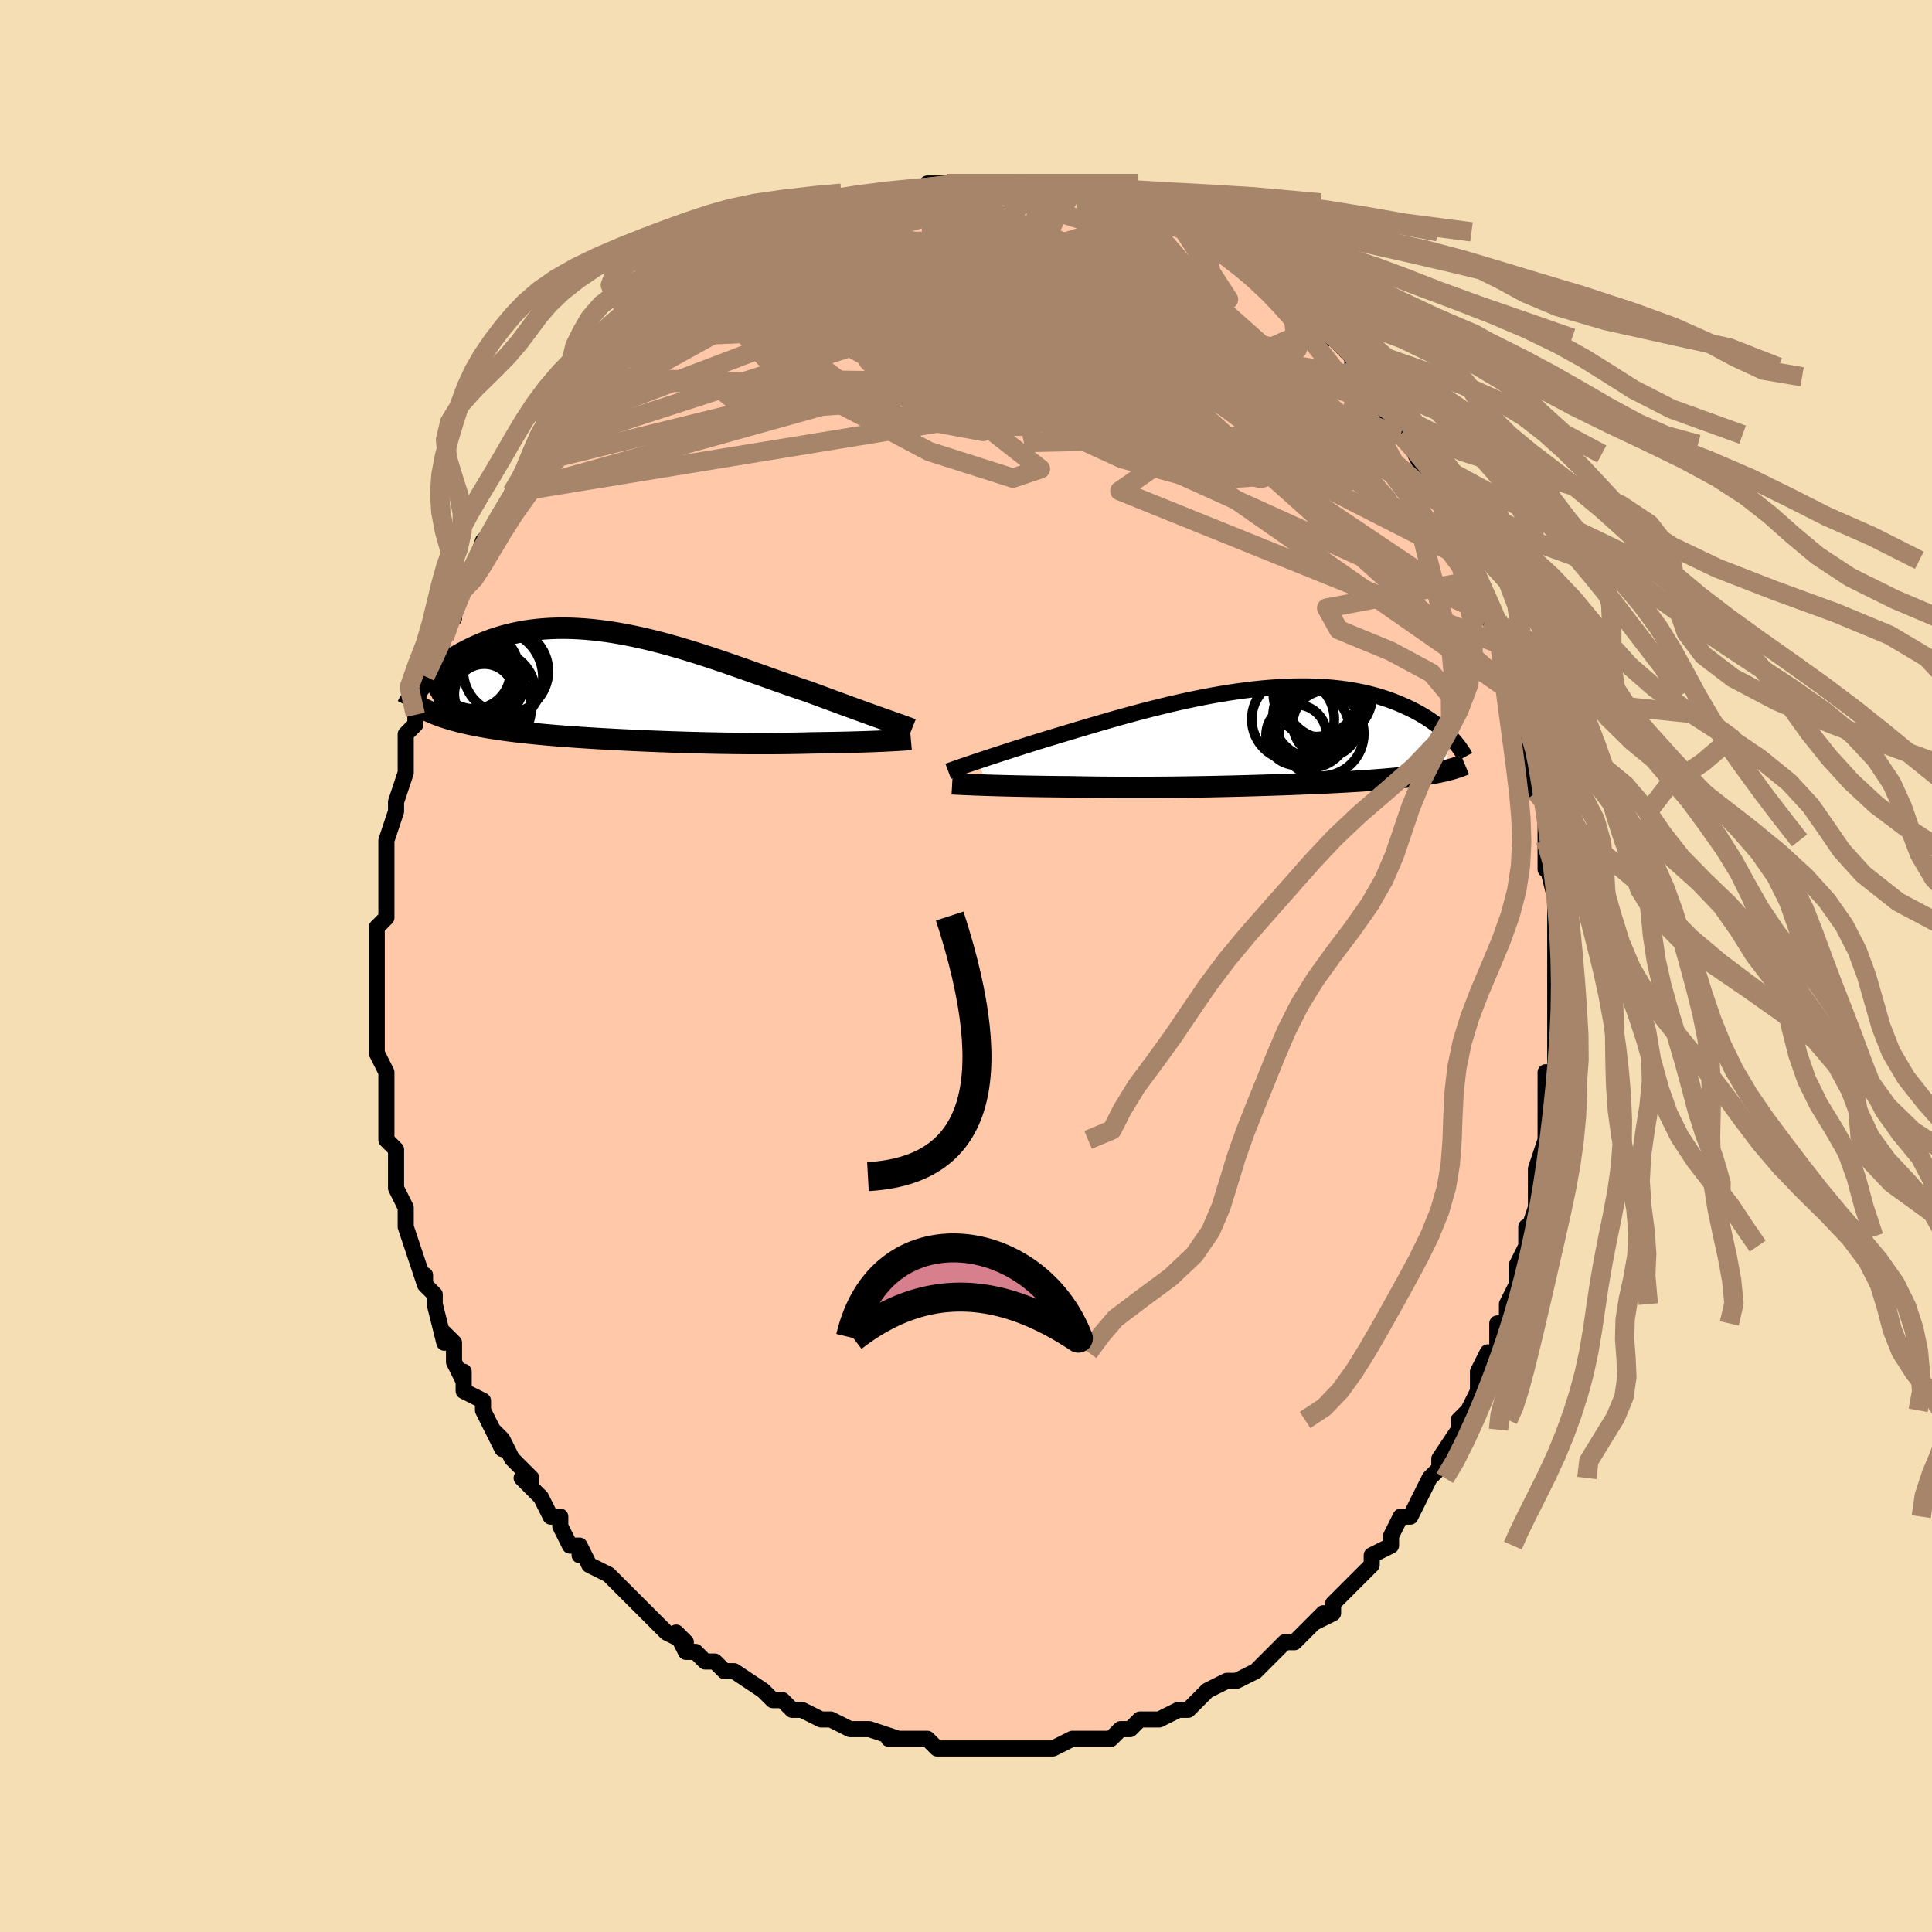 <svg viewBox="-100 -100 200 200" xmlns="http://www.w3.org/2000/svg" width="400" height="400" id="face-svg"><defs><clipPath id="leftEyeClipPath"><polyline points="26.318,3.387,25.908,3.242,25.478,3.088,25.029,2.927,24.56,2.759,24.073,2.583,23.569,2.4,23.048,2.21,22.511,2.013,21.959,1.81,21.392,1.602,20.812,1.388,20.218,1.168,19.612,0.945,18.994,0.717,18.365,0.485,17.67,0.253,16.957,0.01,16.229,-0.243,15.484,-0.504,14.726,-0.773,13.954,-1.048,13.171,-1.328,12.376,-1.611,11.572,-1.896,10.76,-2.181,9.94,-2.465,9.114,-2.747,8.283,-3.025,7.449,-3.298,6.612,-3.564,5.774,-3.822,4.936,-4.071,4.099,-4.31,3.264,-4.537,2.433,-4.751,1.606,-4.952,0.785,-5.138,-0.03,-5.309,-0.837,-5.464,-1.636,-5.603,-2.426,-5.724,-3.205,-5.827,-3.973,-5.913,-4.729,-5.98,-5.472,-6.029,-6.202,-6.06,-6.918,-6.072,-7.62,-6.066,-8.306,-6.042,-8.978,-6,-9.633,-5.941,-10.271,-5.865,-10.894,-5.774,-11.499,-5.666,-12.087,-5.544,-12.658,-5.408,-13.212,-5.26,-13.749,-5.099,-14.268,-4.927,-14.771,-4.746,-15.256,-4.556,-15.725,-4.359,-16.178,-4.156,-16.614,-3.948,-17.035,-3.737,-17.441,-3.521,-17.833,-3.299,-18.21,-3.072,-18.574,-2.84,-18.924,-2.604,-19.26,-2.364,-19.582,-2.122,-19.89,-1.876,-20.185,-1.63,-20.466,-1.381,-20.735,-1.133,-20.99,-0.883,-21.232,-0.635,-21.462,-0.387,-19.29,3.163,-18.95,3.272,-18.599,3.378,-18.236,3.481,-17.861,3.581,-17.476,3.678,-17.079,3.772,-16.671,3.863,-16.253,3.951,-15.824,4.036,-15.384,4.118,-14.934,4.198,-14.474,4.275,-14.004,4.349,-13.524,4.421,-13.034,4.491,-12.531,4.558,-12.015,4.623,-11.488,4.685,-10.95,4.746,-10.4,4.804,-9.84,4.861,-9.269,4.915,-8.688,4.968,-8.098,5.019,-7.498,5.068,-6.889,5.116,-6.272,5.162,-5.647,5.206,-5.015,5.249,-4.375,5.291,-3.729,5.331,-3.076,5.369,-2.417,5.406,-1.753,5.442,-1.084,5.477,-0.41,5.51,0.268,5.542,0.951,5.573,1.636,5.603,2.325,5.631,3.017,5.658,3.711,5.683,4.407,5.707,5.105,5.73,5.804,5.751,6.505,5.771,7.206,5.789,7.907,5.805,8.609,5.82,9.31,5.833,10.011,5.844,10.71,5.854,11.409,5.861,12.105,5.867,12.8,5.87,13.492,5.871,14.181,5.87,14.868,5.867,15.55,5.862,16.228,5.854,16.901,5.844,17.569,5.831,18.231,5.817,18.886,5.8,19.443,5.793,19.993,5.786,20.536,5.778,21.071,5.768,21.597,5.758,22.114,5.747,22.622,5.734,23.118,5.721,23.604,5.707,24.077,5.692,24.537,5.677,24.983,5.661,25.414,5.644,25.829,5.627,26.227,5.609"></polyline></clipPath><clipPath id="rightEyeClipPath"><polyline points="-29.649,2.496,-29.191,2.343,-28.71,2.183,-28.208,2.018,-27.687,1.847,-27.146,1.671,-26.586,1.49,-26.009,1.304,-25.416,1.115,-24.806,0.922,-24.182,0.725,-23.543,0.526,-22.891,0.325,-22.226,0.122,-21.55,-0.083,-20.862,-0.288,-20.1,-0.518,-19.32,-0.753,-18.523,-0.991,-17.71,-1.231,-16.884,-1.472,-16.045,-1.714,-15.194,-1.955,-14.334,-2.193,-13.465,-2.429,-12.59,-2.661,-11.708,-2.887,-10.823,-3.108,-9.935,-3.322,-9.046,-3.527,-8.157,-3.724,-7.27,-3.911,-6.385,-4.088,-5.505,-4.253,-4.63,-4.407,-3.762,-4.548,-2.902,-4.677,-2.052,-4.791,-1.211,-4.892,-0.381,-4.979,0.436,-5.051,1.24,-5.109,2.03,-5.152,2.805,-5.18,3.565,-5.193,4.308,-5.191,5.035,-5.174,5.744,-5.143,6.435,-5.098,7.109,-5.039,7.763,-4.967,8.399,-4.882,9.015,-4.784,9.613,-4.674,10.191,-4.554,10.75,-4.422,11.29,-4.281,11.811,-4.131,12.313,-3.972,12.797,-3.807,13.262,-3.634,13.71,-3.456,14.141,-3.274,14.555,-3.088,14.953,-2.899,15.336,-2.709,15.704,-2.516,16.058,-2.319,16.397,-2.119,16.723,-1.917,17.034,-1.712,17.333,-1.505,17.617,-1.298,17.889,-1.089,18.148,-0.879,18.394,-0.67,18.628,-0.461,18.85,-0.252,19.06,-0.045,19.259,0.161,18.436,3.581,18.164,3.642,17.884,3.701,17.593,3.758,17.293,3.814,16.982,3.868,16.662,3.921,16.331,3.972,15.99,4.022,15.64,4.07,15.278,4.117,14.907,4.162,14.525,4.206,14.133,4.249,13.731,4.29,13.318,4.331,12.892,4.37,12.454,4.408,12.003,4.445,11.539,4.481,11.063,4.517,10.573,4.551,10.071,4.585,9.555,4.617,9.026,4.649,8.484,4.68,7.929,4.711,7.36,4.741,6.779,4.77,6.184,4.799,5.577,4.827,4.957,4.854,4.324,4.881,3.679,4.907,3.022,4.933,2.353,4.958,1.673,4.982,0.981,5.006,0.278,5.029,-0.436,5.051,-1.16,5.073,-1.893,5.094,-2.637,5.114,-3.389,5.133,-4.149,5.151,-4.918,5.168,-5.694,5.184,-6.476,5.198,-7.265,5.212,-8.06,5.224,-8.86,5.235,-9.663,5.244,-10.47,5.252,-11.28,5.258,-12.092,5.262,-12.905,5.265,-13.718,5.265,-14.531,5.264,-15.341,5.261,-16.15,5.256,-16.954,5.25,-17.754,5.241,-18.548,5.23,-19.335,5.217,-20.115,5.202,-20.779,5.196,-21.437,5.19,-22.088,5.182,-22.73,5.174,-23.363,5.165,-23.986,5.155,-24.598,5.144,-25.198,5.132,-25.785,5.12,-26.358,5.107,-26.916,5.093,-27.457,5.079,-27.981,5.064,-28.486,5.049,-28.972,5.034"></polyline></clipPath><filter id="fuzzy"><feTurbulence id="turbulence" baseFrequency="0.05" numOctaves="3" type="noise" result="noise"></feTurbulence><feDisplacementMap in="SourceGraphic" in2="noise" scale="2"></feDisplacementMap></filter><linearGradient id="rainbowGradient" x1="0%" y1="0%" x2="100%" y2="0%"><stop offset="0%" style="stop-color: rgb(145, 85, 61);  stop-opacity: 1"></stop><stop offset="50%" style="stop-color: rgb(165, 42, 42);  stop-opacity: 1"></stop><stop offset="100%" style="stop-color: rgb(145, 85, 61);  stop-opacity: 1"></stop></linearGradient></defs><title>That&#39;s an ugly face</title><desc>CREATED BY XUAN TANG, MORE INFO AT TXSTC55.GITHUB.IO</desc><rect x="-100" y="-100" width="100%" height="100%" opacity="1" fill="rgb(245, 222, 179)"></rect><polyline id="faceContour" points="61,2,61,1,61,3,61,3,61,6,61,7,61,7,61,11,60,11,60,11,60,15,60,15,60,17,60,18,60,18,60,18,59,21,59,23,59,25,59,25,58,28,58,27,58,30,58,29,57,31,57,33,56,35,56,35,56,37,55,37,55,38,55,40,54,40,53,42,53,42,53,44,53,44,52,46,51,47,51,47,51,48,49,51,49,52,49,52,48,53,47,55,47,55,46,57,45,57,44,59,44,59,44,60,42,61,42,62,42,62,40,64,40,64,39,65,38,66,38,67,36,68,37,67,36,68,34,70,33,70,31,72,32,71,31,72,31,72,30,73,28,74,27,74,27,74,25,75,25,75,24,76,23,77,22,77,22,77,20,78,18,78,18,78,17,79,16,79,16,79,15,80,13,80,13,80,12,80,11,80,11,80,9,81,6,81,6,81,6,81,5,81,4,81,4,81,3,81,0,81,0,81,0,81,-2,81,-2,81,-3,81,-4,80,-7,80,-8,80,-7,80,-10,79,-10,79,-10,79,-12,79,-12,79,-14,78,-14,78,-15,78,-17,77,-17,77,-18,77,-19,76,-20,76,-21,75,-21,75,-24,73,-24,73,-25,73,-26,72,-27,72,-28,71,-29,71,-30,69,-29,70,-31,69,-32,68,-33,67,-34,66,-33,67,-35,65,-35,65,-36,64,-37,63,-39,62,-40,60,-40,61,-40,60,-41,60,-42,58,-42,57,-43,57,-44,55,-45,54,-46,53,-45,54,-45,53,-47,51,-48,49,-49,48,-48,50,-49,48,-50,46,-50,45,-52,44,-52,42,-52,43,-53,41,-53,39,-54,38,-54,39,-55,35,-55,34,-56,33,-56,33,-56,32,-56,33,-57,30,-58,27,-58,26,-58,27,-58,25,-59,23,-59,21,-59,20,-59,20,-59,19,-60,18,-60,16,-60,15,-60,14,-60,12,-60,12,-60,11,-60,11,-61,9,-61,7,-61,6,-61,5,-61,4,-61,3,-61,0,-61,-2,-61,-2,-61,-3,-61,-4,-61,-4,-60,-5,-60,-7,-60,-7,-60,-10,-60,-10,-60,-11,-60,-13,-60,-13,-59,-16,-59,-17,-58,-20,-58,-20,-58,-20,-58,-21,-58,-22,-58,-24,-57,-25,-57,-26,-57,-27,-56,-30,-56,-30,-56,-30,-55,-31,-54,-34,-54,-35,-53,-36,-53,-37,-52,-39,-52,-39,-52,-40,-51,-41,-51,-41,-50,-44,-50,-44,-49,-45,-49,-44,-48,-47,-47,-48,-47,-49,-47,-49,-46,-51,-45,-52,-44,-53,-43,-54,-44,-54,-43,-54,-42,-56,-40,-58,-41,-57,-40,-59,-40,-59,-38,-61,-37,-62,-36,-63,-36,-63,-35,-64,-35,-64,-33,-66,-34,-65,-32,-67,-31,-68,-30,-68,-29,-70,-28,-70,-28,-69,-28,-70,-26,-72,-25,-72,-24,-73,-23,-74,-23,-73,-21,-75,-22,-74,-20,-75,-18,-76,-19,-76,-18,-76,-16,-77,-17,-77,-14,-78,-14,-78,-12,-79,-13,-78,-11,-79,-10,-79,-10,-79,-9,-79,-7,-80,-7,-80,-6,-80,-4,-80,-4,-81,-2,-81,-1,-81,0,-81,0,-81,1,-81,2,-81,3,-81,4,-81,4,-81,6,-81,7,-81,8,-81,9,-80,8,-81,12,-80,11,-80,12,-80,13,-80,13,-80,15,-79,17,-79,17,-79,18,-78,18,-78,20,-78,20,-77,20,-77,22,-77,24,-76,23,-76,25,-75,25,-75,25,-75,27,-74,27,-74,28,-73,30,-72,31,-71,31,-71,32,-70,32,-70,32,-70,35,-68,36,-66,36,-66,37,-65,37,-65,38,-65,40,-63,40,-62,41,-61,41,-61,41,-61,43,-59,43,-58,43,-58,45,-55,45,-55,45,-55,47,-53,46,-54,48,-50,48,-51,48,-50,49,-48,49,-49,50,-47,50,-45,51,-45,52,-42,52,-42,52,-41,53,-40,53,-39,55,-36,54,-36,55,-35,56,-32,56,-33,56,-32,57,-29,57,-28,57,-28,57,-27,58,-25,59,-22,58,-24,58,-22,59,-18,59,-18,60,-17,60,-15,60,-14,60,-13,60,-13,60,-10,60,-11,61,-7,61,-6,61,-7,61,-4,61,-4,61,-2,61,2,61,1" fill="#ffc9a9" stroke="black" stroke-width="1.667" stroke-linejoin="round" filter="url(#fuzzy)"></polyline><g transform="translate(30.996 -23.751)"><polyline id="rightCountour" points="-29.649,2.496,-29.191,2.343,-28.71,2.183,-28.208,2.018,-27.687,1.847,-27.146,1.671,-26.586,1.49,-26.009,1.304,-25.416,1.115,-24.806,0.922,-24.182,0.725,-23.543,0.526,-22.891,0.325,-22.226,0.122,-21.55,-0.083,-20.862,-0.288,-20.1,-0.518,-19.32,-0.753,-18.523,-0.991,-17.71,-1.231,-16.884,-1.472,-16.045,-1.714,-15.194,-1.955,-14.334,-2.193,-13.465,-2.429,-12.59,-2.661,-11.708,-2.887,-10.823,-3.108,-9.935,-3.322,-9.046,-3.527,-8.157,-3.724,-7.27,-3.911,-6.385,-4.088,-5.505,-4.253,-4.63,-4.407,-3.762,-4.548,-2.902,-4.677,-2.052,-4.791,-1.211,-4.892,-0.381,-4.979,0.436,-5.051,1.24,-5.109,2.03,-5.152,2.805,-5.18,3.565,-5.193,4.308,-5.191,5.035,-5.174,5.744,-5.143,6.435,-5.098,7.109,-5.039,7.763,-4.967,8.399,-4.882,9.015,-4.784,9.613,-4.674,10.191,-4.554,10.75,-4.422,11.29,-4.281,11.811,-4.131,12.313,-3.972,12.797,-3.807,13.262,-3.634,13.71,-3.456,14.141,-3.274,14.555,-3.088,14.953,-2.899,15.336,-2.709,15.704,-2.516,16.058,-2.319,16.397,-2.119,16.723,-1.917,17.034,-1.712,17.333,-1.505,17.617,-1.298,17.889,-1.089,18.148,-0.879,18.394,-0.67,18.628,-0.461,18.85,-0.252,19.06,-0.045,19.259,0.161,18.436,3.581,18.164,3.642,17.884,3.701,17.593,3.758,17.293,3.814,16.982,3.868,16.662,3.921,16.331,3.972,15.99,4.022,15.64,4.07,15.278,4.117,14.907,4.162,14.525,4.206,14.133,4.249,13.731,4.29,13.318,4.331,12.892,4.37,12.454,4.408,12.003,4.445,11.539,4.481,11.063,4.517,10.573,4.551,10.071,4.585,9.555,4.617,9.026,4.649,8.484,4.68,7.929,4.711,7.36,4.741,6.779,4.77,6.184,4.799,5.577,4.827,4.957,4.854,4.324,4.881,3.679,4.907,3.022,4.933,2.353,4.958,1.673,4.982,0.981,5.006,0.278,5.029,-0.436,5.051,-1.16,5.073,-1.893,5.094,-2.637,5.114,-3.389,5.133,-4.149,5.151,-4.918,5.168,-5.694,5.184,-6.476,5.198,-7.265,5.212,-8.06,5.224,-8.86,5.235,-9.663,5.244,-10.47,5.252,-11.28,5.258,-12.092,5.262,-12.905,5.265,-13.718,5.265,-14.531,5.264,-15.341,5.261,-16.15,5.256,-16.954,5.25,-17.754,5.241,-18.548,5.23,-19.335,5.217,-20.115,5.202,-20.779,5.196,-21.437,5.19,-22.088,5.182,-22.73,5.174,-23.363,5.165,-23.986,5.155,-24.598,5.144,-25.198,5.132,-25.785,5.12,-26.358,5.107,-26.916,5.093,-27.457,5.079,-27.981,5.064,-28.486,5.049,-28.972,5.034" fill="white" stroke="white" stroke-width="0" stroke-linejoin="round" filter="url(#fuzzy)"></polyline></g><g transform="translate(-34.72 -28.9)"><polyline id="leftCountour" points="26.318,3.387,25.908,3.242,25.478,3.088,25.029,2.927,24.56,2.759,24.073,2.583,23.569,2.4,23.048,2.21,22.511,2.013,21.959,1.81,21.392,1.602,20.812,1.388,20.218,1.168,19.612,0.945,18.994,0.717,18.365,0.485,17.67,0.253,16.957,0.01,16.229,-0.243,15.484,-0.504,14.726,-0.773,13.954,-1.048,13.171,-1.328,12.376,-1.611,11.572,-1.896,10.76,-2.181,9.94,-2.465,9.114,-2.747,8.283,-3.025,7.449,-3.298,6.612,-3.564,5.774,-3.822,4.936,-4.071,4.099,-4.31,3.264,-4.537,2.433,-4.751,1.606,-4.952,0.785,-5.138,-0.03,-5.309,-0.837,-5.464,-1.636,-5.603,-2.426,-5.724,-3.205,-5.827,-3.973,-5.913,-4.729,-5.98,-5.472,-6.029,-6.202,-6.06,-6.918,-6.072,-7.62,-6.066,-8.306,-6.042,-8.978,-6,-9.633,-5.941,-10.271,-5.865,-10.894,-5.774,-11.499,-5.666,-12.087,-5.544,-12.658,-5.408,-13.212,-5.26,-13.749,-5.099,-14.268,-4.927,-14.771,-4.746,-15.256,-4.556,-15.725,-4.359,-16.178,-4.156,-16.614,-3.948,-17.035,-3.737,-17.441,-3.521,-17.833,-3.299,-18.21,-3.072,-18.574,-2.84,-18.924,-2.604,-19.26,-2.364,-19.582,-2.122,-19.89,-1.876,-20.185,-1.63,-20.466,-1.381,-20.735,-1.133,-20.99,-0.883,-21.232,-0.635,-21.462,-0.387,-19.29,3.163,-18.95,3.272,-18.599,3.378,-18.236,3.481,-17.861,3.581,-17.476,3.678,-17.079,3.772,-16.671,3.863,-16.253,3.951,-15.824,4.036,-15.384,4.118,-14.934,4.198,-14.474,4.275,-14.004,4.349,-13.524,4.421,-13.034,4.491,-12.531,4.558,-12.015,4.623,-11.488,4.685,-10.95,4.746,-10.4,4.804,-9.84,4.861,-9.269,4.915,-8.688,4.968,-8.098,5.019,-7.498,5.068,-6.889,5.116,-6.272,5.162,-5.647,5.206,-5.015,5.249,-4.375,5.291,-3.729,5.331,-3.076,5.369,-2.417,5.406,-1.753,5.442,-1.084,5.477,-0.41,5.51,0.268,5.542,0.951,5.573,1.636,5.603,2.325,5.631,3.017,5.658,3.711,5.683,4.407,5.707,5.105,5.73,5.804,5.751,6.505,5.771,7.206,5.789,7.907,5.805,8.609,5.82,9.31,5.833,10.011,5.844,10.71,5.854,11.409,5.861,12.105,5.867,12.8,5.87,13.492,5.871,14.181,5.87,14.868,5.867,15.55,5.862,16.228,5.854,16.901,5.844,17.569,5.831,18.231,5.817,18.886,5.8,19.443,5.793,19.993,5.786,20.536,5.778,21.071,5.768,21.597,5.758,22.114,5.747,22.622,5.734,23.118,5.721,23.604,5.707,24.077,5.692,24.537,5.677,24.983,5.661,25.414,5.644,25.829,5.627,26.227,5.609" fill="white" stroke="white" stroke-width="0" stroke-linejoin="round" filter="url(#fuzzy)"></polyline></g><g transform="translate(30.996 -23.751)"><polyline id="rightUpper" points="-32.832,3.597,-32.642,3.526,-32.422,3.446,-32.171,3.357,-31.891,3.259,-31.582,3.152,-31.247,3.036,-30.885,2.913,-30.497,2.781,-30.085,2.642,-29.649,2.496,-29.191,2.343,-28.71,2.183,-28.208,2.018,-27.687,1.847,-27.146,1.671,-26.586,1.49,-26.009,1.304,-25.416,1.115,-24.806,0.922,-24.182,0.725,-23.543,0.526,-22.891,0.325,-22.226,0.122,-21.55,-0.083,-20.862,-0.288,-20.1,-0.518,-19.32,-0.753,-18.523,-0.991,-17.71,-1.231,-16.884,-1.472,-16.045,-1.714,-15.194,-1.955,-14.334,-2.193,-13.465,-2.429,-12.59,-2.661,-11.708,-2.887,-10.823,-3.108,-9.935,-3.322,-9.046,-3.527,-8.157,-3.724,-7.27,-3.911,-6.385,-4.088,-5.505,-4.253,-4.63,-4.407,-3.762,-4.548,-2.902,-4.677,-2.052,-4.791,-1.211,-4.892,-0.381,-4.979,0.436,-5.051,1.24,-5.109,2.03,-5.152,2.805,-5.18,3.565,-5.193,4.308,-5.191,5.035,-5.174,5.744,-5.143,6.435,-5.098,7.109,-5.039,7.763,-4.967,8.399,-4.882,9.015,-4.784,9.613,-4.674,10.191,-4.554,10.75,-4.422,11.29,-4.281,11.811,-4.131,12.313,-3.972,12.797,-3.807,13.262,-3.634,13.71,-3.456,14.141,-3.274,14.555,-3.088,14.953,-2.899,15.336,-2.709,15.704,-2.516,16.058,-2.319,16.397,-2.119,16.723,-1.917,17.034,-1.712,17.333,-1.505,17.617,-1.298,17.889,-1.089,18.148,-0.879,18.394,-0.67,18.628,-0.461,18.85,-0.252,19.06,-0.045,19.259,0.161,19.446,0.366,19.623,0.569,19.788,0.769,19.944,0.967,20.089,1.162,20.224,1.355,20.35,1.545,20.467,1.732,20.575,1.916,20.674,2.097" fill="none" stroke="black" stroke-width="1.667" stroke-linejoin="round" filter="url(#fuzzy)"></polyline><polyline id="rightLower" points="-32.428,4.886,-32.219,4.898,-31.976,4.911,-31.7,4.925,-31.392,4.94,-31.054,4.955,-30.688,4.971,-30.296,4.986,-29.878,5.002,-29.436,5.018,-28.972,5.034,-28.486,5.049,-27.981,5.064,-27.457,5.079,-26.916,5.093,-26.358,5.107,-25.785,5.12,-25.198,5.132,-24.598,5.144,-23.986,5.155,-23.363,5.165,-22.73,5.174,-22.088,5.182,-21.437,5.19,-20.779,5.196,-20.115,5.202,-19.335,5.217,-18.548,5.23,-17.754,5.241,-16.954,5.25,-16.15,5.256,-15.341,5.261,-14.531,5.264,-13.718,5.265,-12.905,5.265,-12.092,5.262,-11.28,5.258,-10.47,5.252,-9.663,5.244,-8.86,5.235,-8.06,5.224,-7.265,5.212,-6.476,5.198,-5.694,5.184,-4.918,5.168,-4.149,5.151,-3.389,5.133,-2.637,5.114,-1.893,5.094,-1.16,5.073,-0.436,5.051,0.278,5.029,0.981,5.006,1.673,4.982,2.353,4.958,3.022,4.933,3.679,4.907,4.324,4.881,4.957,4.854,5.577,4.827,6.184,4.799,6.779,4.77,7.36,4.741,7.929,4.711,8.484,4.68,9.026,4.649,9.555,4.617,10.071,4.585,10.573,4.551,11.063,4.517,11.539,4.481,12.003,4.445,12.454,4.408,12.892,4.37,13.318,4.331,13.731,4.29,14.133,4.249,14.525,4.206,14.907,4.162,15.278,4.117,15.64,4.07,15.99,4.022,16.331,3.972,16.662,3.921,16.982,3.868,17.293,3.814,17.593,3.758,17.884,3.701,18.164,3.642,18.436,3.581,18.697,3.519,18.95,3.455,19.192,3.389,19.426,3.322,19.651,3.253,19.867,3.183,20.074,3.11,20.273,3.037,20.463,2.961,20.645,2.885" fill="none" stroke="black" stroke-width="2.222" stroke-linejoin="round" filter="url(#fuzzy)"></polyline><!--[--><circle r="4.468" cx="5.538" cy="-4.226" stroke="black" fill="none" stroke-width="1" filter="url(#fuzzy)" clip-path="url(#rightEyeClipPath)"></circle><circle r="4.036" cx="4.632" cy="-0.81" stroke="black" fill="none" stroke-width="1" filter="url(#fuzzy)" clip-path="url(#rightEyeClipPath)"></circle><circle r="4.273" cx="2.858" cy="-1.791" stroke="black" fill="none" stroke-width="1" filter="url(#fuzzy)" clip-path="url(#rightEyeClipPath)"></circle><circle r="4.618" cx="6.464" cy="-4.36" stroke="black" fill="none" stroke-width="1" filter="url(#fuzzy)" clip-path="url(#rightEyeClipPath)"></circle><circle r="3.129" cx="3.194" cy="-0.166" stroke="black" fill="none" stroke-width="1" filter="url(#fuzzy)" clip-path="url(#rightEyeClipPath)"></circle><circle r="4.399" cx="5.795" cy="-0.31" stroke="black" fill="none" stroke-width="1" filter="url(#fuzzy)" clip-path="url(#rightEyeClipPath)"></circle><circle r="3.84" cx="6.289" cy="-2.668" stroke="black" fill="none" stroke-width="1" filter="url(#fuzzy)" clip-path="url(#rightEyeClipPath)"></circle><circle r="4.422" cx="5.238" cy="-4.422" stroke="black" fill="none" stroke-width="1" filter="url(#fuzzy)" clip-path="url(#rightEyeClipPath)"></circle><circle r="4.33" cx="5.109" cy="-2.103" stroke="black" fill="none" stroke-width="1" filter="url(#fuzzy)" clip-path="url(#rightEyeClipPath)"></circle><circle r="3.434" cx="6.274" cy="-1.336" stroke="black" fill="none" stroke-width="1" filter="url(#fuzzy)" clip-path="url(#rightEyeClipPath)"></circle><!--]--></g><g transform="translate(-34.72 -28.9)"><polyline id="leftUpper" points="29.107,4.391,28.947,4.327,28.758,4.254,28.542,4.174,28.298,4.086,28.029,3.99,27.734,3.886,27.415,3.774,27.072,3.653,26.706,3.524,26.318,3.387,25.908,3.242,25.478,3.088,25.029,2.927,24.56,2.759,24.073,2.583,23.569,2.4,23.048,2.21,22.511,2.013,21.959,1.81,21.392,1.602,20.812,1.388,20.218,1.168,19.612,0.945,18.994,0.717,18.365,0.485,17.67,0.253,16.957,0.01,16.229,-0.243,15.484,-0.504,14.726,-0.773,13.954,-1.048,13.171,-1.328,12.376,-1.611,11.572,-1.896,10.76,-2.181,9.94,-2.465,9.114,-2.747,8.283,-3.025,7.449,-3.298,6.612,-3.564,5.774,-3.822,4.936,-4.071,4.099,-4.31,3.264,-4.537,2.433,-4.751,1.606,-4.952,0.785,-5.138,-0.03,-5.309,-0.837,-5.464,-1.636,-5.603,-2.426,-5.724,-3.205,-5.827,-3.973,-5.913,-4.729,-5.98,-5.472,-6.029,-6.202,-6.06,-6.918,-6.072,-7.62,-6.066,-8.306,-6.042,-8.978,-6,-9.633,-5.941,-10.271,-5.865,-10.894,-5.774,-11.499,-5.666,-12.087,-5.544,-12.658,-5.408,-13.212,-5.26,-13.749,-5.099,-14.268,-4.927,-14.771,-4.746,-15.256,-4.556,-15.725,-4.359,-16.178,-4.156,-16.614,-3.948,-17.035,-3.737,-17.441,-3.521,-17.833,-3.299,-18.21,-3.072,-18.574,-2.84,-18.924,-2.604,-19.26,-2.364,-19.582,-2.122,-19.89,-1.876,-20.185,-1.63,-20.466,-1.381,-20.735,-1.133,-20.99,-0.883,-21.232,-0.635,-21.462,-0.387,-21.679,-0.14,-21.884,0.106,-22.077,0.349,-22.259,0.591,-22.429,0.829,-22.587,1.066,-22.735,1.299,-22.872,1.529,-22.998,1.756,-23.114,1.98" fill="none" stroke="black" stroke-width="2.222" stroke-linejoin="round" filter="url(#fuzzy)"></polyline><polyline id="leftLower" points="29.015,5.44,28.854,5.454,28.662,5.469,28.443,5.485,28.196,5.502,27.924,5.52,27.628,5.537,27.309,5.555,26.968,5.573,26.607,5.591,26.227,5.609,25.829,5.627,25.414,5.644,24.983,5.661,24.537,5.677,24.077,5.692,23.604,5.707,23.118,5.721,22.622,5.734,22.114,5.747,21.597,5.758,21.071,5.768,20.536,5.778,19.993,5.786,19.443,5.793,18.886,5.8,18.231,5.817,17.569,5.831,16.901,5.844,16.228,5.854,15.55,5.862,14.868,5.867,14.181,5.87,13.492,5.871,12.8,5.87,12.105,5.867,11.409,5.861,10.71,5.854,10.011,5.844,9.31,5.833,8.609,5.82,7.907,5.805,7.206,5.789,6.505,5.771,5.804,5.751,5.105,5.73,4.407,5.707,3.711,5.683,3.017,5.658,2.325,5.631,1.636,5.603,0.951,5.573,0.268,5.542,-0.41,5.51,-1.084,5.477,-1.753,5.442,-2.417,5.406,-3.076,5.369,-3.729,5.331,-4.375,5.291,-5.015,5.249,-5.647,5.206,-6.272,5.162,-6.889,5.116,-7.498,5.068,-8.098,5.019,-8.688,4.968,-9.269,4.915,-9.84,4.861,-10.4,4.804,-10.95,4.746,-11.488,4.685,-12.015,4.623,-12.531,4.558,-13.034,4.491,-13.524,4.421,-14.004,4.349,-14.474,4.275,-14.934,4.198,-15.384,4.118,-15.824,4.036,-16.253,3.951,-16.671,3.863,-17.079,3.772,-17.476,3.678,-17.861,3.581,-18.236,3.481,-18.599,3.378,-18.95,3.272,-19.29,3.163,-19.619,3.051,-19.936,2.935,-20.241,2.817,-20.535,2.695,-20.818,2.571,-21.089,2.444,-21.35,2.313,-21.599,2.18,-21.838,2.044,-22.066,1.905" fill="none" stroke="black" stroke-width="2.222" stroke-linejoin="round" filter="url(#fuzzy)"></polyline><!--[--><circle r="4.259" cx="-14.13" cy="0.573" stroke="black" fill="none" stroke-width="1" filter="url(#fuzzy)" clip-path="url(#leftEyeClipPath)"></circle><circle r="4.405" cx="-12.912" cy="-1.626" stroke="black" fill="none" stroke-width="1" filter="url(#fuzzy)" clip-path="url(#leftEyeClipPath)"></circle><circle r="3.783" cx="-16.239" cy="-1.504" stroke="black" fill="none" stroke-width="1" filter="url(#fuzzy)" clip-path="url(#leftEyeClipPath)"></circle><circle r="3.547" cx="-15.803" cy="-0.495" stroke="black" fill="none" stroke-width="1" filter="url(#fuzzy)" clip-path="url(#leftEyeClipPath)"></circle><circle r="4.506" cx="-16.022" cy="-1.496" stroke="black" fill="none" stroke-width="1" filter="url(#fuzzy)" clip-path="url(#leftEyeClipPath)"></circle><circle r="3.102" cx="-15.148" cy="0.749" stroke="black" fill="none" stroke-width="1" filter="url(#fuzzy)" clip-path="url(#leftEyeClipPath)"></circle><circle r="4.921" cx="-15.217" cy="2.206" stroke="black" fill="none" stroke-width="1" filter="url(#fuzzy)" clip-path="url(#leftEyeClipPath)"></circle><circle r="4.981" cx="-14.064" cy="-0.987" stroke="black" fill="none" stroke-width="1" filter="url(#fuzzy)" clip-path="url(#leftEyeClipPath)"></circle><circle r="4.251" cx="-16.387" cy="0.876" stroke="black" fill="none" stroke-width="1" filter="url(#fuzzy)" clip-path="url(#leftEyeClipPath)"></circle><circle r="4.083" cx="-15.123" cy="-0.497" stroke="black" fill="none" stroke-width="1" filter="url(#fuzzy)" clip-path="url(#leftEyeClipPath)"></circle><!--]--></g><g id="hairs"><!--[--><polyline points="-13,-78,-6.016,-79.265,3.677,-77.711,14.847,-72.853,24.342,-66.878,29.159,-62.211,28.111,-59.656,22.391,-58.537,14.844,-57.819,8.38,-57.006,4.515,-56.334,2.93,-56.376,2.189,-57.51,1.003,-59.598,-0.793,-62.032,-2.125,-64.056,-1.441,-65.147,2.105,-65.249,7.685,-64.749,12.685,-64.261,13.859,-64.435,9.913,-65.863,4.852,-68.927,8.255,-73.582,18,-78" fill="none" stroke="rgb(167, 133, 106)" stroke-width="2" stroke-linejoin="round" filter="url(#fuzzy)"></polyline><polyline points="57,-28,23.547,-57.947,0.623,-67.386,-8.551,-70.69,-8.502,-72.572,-4.328,-73.641,0.916,-73.479,6.051,-71.792,10.496,-68.879,13.363,-65.678,13.691,-63.382,11.38,-62.784,7.693,-63.8,4.672,-65.518,3.911,-66.729,5.677,-66.602,8.865,-65.086,11.34,-62.921,10.467,-61.314,5.977,-60.673,9.229,-56.719,55,-36" fill="none" stroke="rgb(167, 133, 106)" stroke-width="2" stroke-linejoin="round" filter="url(#fuzzy)"></polyline><polyline points="25,-75,25.861,-66.209,11.808,-68.578,4.325,-70.97,5.048,-71.13,8.517,-69.379,9.796,-67.173,7.242,-65.838,2.053,-65.793,-3.431,-66.658,-7.161,-67.852,-8.076,-69.04,-6.168,-70.13,-2.129,-70.994,3.277,-71.248,9.737,-70.32,17.229,-67.757,25.019,-63.652,30.612,-58.988,30.164,-55.386,22.014,-53.415,15.923,-49.185,56,-33" fill="none" stroke="rgb(167, 133, 106)" stroke-width="2" stroke-linejoin="round" filter="url(#fuzzy)"></polyline><polyline points="45,-55,7.009,-54.204,5.618,-60.744,5.994,-67.422,6.769,-71.129,8.548,-71.854,9.697,-70.876,9.222,-69.557,8.14,-68.783,8.148,-68.828,9.731,-69.36,11.64,-69.51,11.769,-68.227,8.255,-65.117,0.235,-61.405,-11.022,-59.945,-20.838,-62.987,-24.952,-67.739,-37,-62" fill="none" stroke="rgb(167, 133, 106)" stroke-width="2" stroke-linejoin="round" filter="url(#fuzzy)"></polyline><polyline points="-21,-75,-23.499,-69.775,-11.114,-71.288,1.061,-69.777,8,-64.741,9.15,-59.174,5.854,-55.87,0.104,-55.903,-5.928,-58.671,-10.103,-62.609,-10.749,-66.08,-7.302,-68.14,-0.963,-69.029,4.228,-70.345,0.045,-74.02,-19,-76" fill="none" stroke="rgb(167, 133, 106)" stroke-width="2" stroke-linejoin="round" filter="url(#fuzzy)"></polyline><polyline points="-11,-79,0.011,-76.288,6.924,-73.236,10.258,-71.811,12.709,-71.029,15.077,-70.023,18.083,-68.462,21.967,-66.638,26.045,-65.166,29.291,-64.414,31.177,-64.179,31.842,-63.945,31.485,-63.495,29.645,-63.302,25.123,-64.199,16.756,-66.424,4.484,-68.85,-10.206,-69.321,-24.843,-66.102,-36.997,-59.383,-43,-54" fill="none" stroke="rgb(167, 133, 106)" stroke-width="2" stroke-linejoin="round" filter="url(#fuzzy)"></polyline><polyline points="18,-78,26.188,-67.989,23.774,-66.003,18.709,-65.403,12.879,-65.506,9.577,-65.622,10.359,-65.187,14.309,-64.106,19.508,-62.578,24.428,-60.811,28.209,-59.051,30.184,-57.773,29.561,-57.618,25.806,-58.956,19.511,-61.437,12.997,-64.045,9.851,-65.739,12.687,-66.196,18.758,-66.225,15.135,-68.282,-19,-76" fill="none" stroke="rgb(167, 133, 106)" stroke-width="2" stroke-linejoin="round" filter="url(#fuzzy)"></polyline><polyline points="57,-28,12.995,-58.671,5.886,-70.668,7.832,-73.626,9.118,-72.873,6.941,-71.197,2.11,-69.635,-3.031,-68.31,-6.533,-67.196,-7.737,-66.509,-6.981,-66.626,-4.942,-67.756,-2.306,-69.654,0.242,-71.619,2.262,-72.811,4.095,-72.786,6.835,-72.027,10.758,-72.088,13.489,-74.606,12.434,-78.754,13,-80" fill="none" stroke="rgb(167, 133, 106)" stroke-width="2" stroke-linejoin="round" filter="url(#fuzzy)"></polyline><polyline points="-10,-79,-11.918,-71.761,-8.384,-62.861,-4.596,-60.2,-4.175,-61.514,-4.866,-63.092,-3.703,-62.843,0.585,-60.362,7.639,-56.424,16.147,-52.518,24.317,-50.257,30.295,-50.665,32.726,-53.657,31.218,-58.076,26.433,-62.291,19.938,-64.931,14.057,-65.329,10.961,-63.914,9.598,-63.4,3.158,-69.623,-4,-81" fill="none" stroke="rgb(167, 133, 106)" stroke-width="2" stroke-linejoin="round" filter="url(#fuzzy)"></polyline><polyline points="-2,-81,19.325,-57.789,15.567,-58.849,7.378,-63.254,-1.843,-66.377,-8.971,-67.715,-12.084,-67.943,-11.891,-67.706,-10.656,-67.285,-10.017,-66.835,-9.811,-66.633,-8.693,-66.979,-5.704,-67.908,-1.369,-69.068,2.403,-69.876,3.301,-69.746,-0.273,-68.235,-8.802,-65.433,-21.379,-63.731,-23,-74" fill="none" stroke="rgb(167, 133, 106)" stroke-width="2" stroke-linejoin="round" filter="url(#fuzzy)"></polyline><polyline points="-29,-70,-11.415,-67.385,4.96,-68.046,9.033,-70.795,7.986,-72.092,8.04,-70.492,10.642,-66.469,13.831,-61.686,14.609,-58.293,11.332,-57.899,5.226,-60.511,-0.41,-64.345,-3.149,-67.211,-3.226,-68.902,-2.447,-72.105,-16,-77" fill="none" stroke="rgb(167, 133, 106)" stroke-width="2" stroke-linejoin="round" filter="url(#fuzzy)"></polyline><polyline points="-42,-56,-8.47,-68.758,-8.168,-69.88,-14.981,-68.586,-18.407,-68.408,-17.05,-69.46,-12.937,-70.892,-8.362,-72.089,-4.541,-72.887,-1.459,-73.284,1.612,-73.137,5.424,-72.175,10.178,-70.291,15.243,-67.843,19.257,-65.676,20.654,-64.78,18.457,-65.753,12.971,-68.393,6.003,-71.72,0.418,-74.437,-0.764,-75.525,4.503,-74.538,15.77,-71.657,27.176,-69.005,22,-77" fill="none" stroke="rgb(167, 133, 106)" stroke-width="2" stroke-linejoin="round" filter="url(#fuzzy)"></polyline><polyline points="45,-55,3.418,-62.396,2.461,-70.214,8.425,-74.375,12.298,-75.57,14.273,-74.324,16.818,-70.926,21.174,-66.315,26.463,-62.148,30.745,-59.937,32.662,-60.08,32.203,-61.676,30.115,-63.327,26.768,-64.284,21.874,-64.91,15.629,-65.985,9.776,-67.72,5.438,-70.036,-2.431,-73.741,-19,-76" fill="none" stroke="rgb(167, 133, 106)" stroke-width="2" stroke-linejoin="round" filter="url(#fuzzy)"></polyline><polyline points="-30,-68,-1.943,-61.771,-3.988,-60.934,0.079,-61.648,9.508,-63.123,16.878,-64.742,18.349,-65.923,14.877,-66.268,10.349,-65.679,8.763,-64.431,11.777,-63.086,17.854,-62.248,23.463,-62.305,25.469,-63.383,23.19,-65.541,18.951,-68.827,16.241,-72.83,14.039,-76.607,0,-81" fill="none" stroke="rgb(167, 133, 106)" stroke-width="2" stroke-linejoin="round" filter="url(#fuzzy)"></polyline><polyline points="11,-80,4.383,-70.313,15.914,-64.102,20.459,-61.068,17.976,-60.562,14.867,-60.867,15.573,-60.139,20.304,-57.839,26.619,-54.798,31.938,-52.249,34.95,-50.986,35.565,-51.167,34.163,-52.594,31.077,-54.97,26.656,-57.939,21.568,-61.046,16.794,-63.847,13.112,-66.17,10.588,-68.242,8.785,-70.308,7.607,-71.694,6.625,-70.08,-0.909,-62.82,-45,-52" fill="none" stroke="rgb(167, 133, 106)" stroke-width="2" stroke-linejoin="round" filter="url(#fuzzy)"></polyline><polyline points="20,-77,11.585,-75.147,7.256,-70.762,6.903,-68.018,12.578,-65.421,20.153,-62.452,24.771,-60.487,24.927,-60.789,22.38,-63.178,19.483,-66.508,16.812,-69.856,13.131,-72.922,7.401,-75.358,0.852,-76.064,-2.037,-73.257,8.289,-64.251,52,-42" fill="none" stroke="rgb(167, 133, 106)" stroke-width="2" stroke-linejoin="round" filter="url(#fuzzy)"></polyline><polyline points="-16,-77,9.878,-72.168,6.42,-68.921,-1.156,-67.081,-1.198,-67.147,5.058,-68.294,12.23,-68.919,16.444,-67.832,16.573,-65.031,13.775,-61.486,11.012,-58.139,11.534,-55.282,14.949,-53.509,13.863,-55.564,1.232,-65.518,1,-81" fill="none" stroke="rgb(167, 133, 106)" stroke-width="2" stroke-linejoin="round" filter="url(#fuzzy)"></polyline><polyline points="-4,-81,-2.692,-66.308,10.613,-59.249,15.332,-57.042,15.178,-56.966,13.617,-58.33,11.964,-60.662,11.172,-63.276,11.945,-65.661,14.132,-67.689,16.784,-69.415,19.014,-70.648,20.986,-70.614,24.105,-68.07,29.868,-62.199,37.759,-54.137,43.651,-48.244,40.183,-52.183,17,-79" fill="none" stroke="rgb(167, 133, 106)" stroke-width="2" stroke-linejoin="round" filter="url(#fuzzy)"></polyline><polyline points="49,-48,27.981,-66.56,11.863,-70.84,-2.487,-68.762,-9.997,-65.479,-9.031,-63.365,-2.436,-62.74,5.526,-62.966,11.694,-63.241,14.784,-63.055,15.018,-62.41,13.375,-61.784,10.882,-61.853,8.212,-63.099,5.743,-65.462,3.871,-68.242,3.124,-70.353,3.732,-70.871,5.051,-69.61,5.865,-67.264,6.465,-64.576,11.805,-60.594,30.368,-51.875,54,-36" fill="none" stroke="rgb(167, 133, 106)" stroke-width="2" stroke-linejoin="round" filter="url(#fuzzy)"></polyline><polyline points="-17,-77,-13.222,-67.697,-6.455,-64.437,-4.224,-64.661,-2.083,-64.494,0.009,-62.959,0.987,-61.655,1.691,-62.066,3.917,-63.967,8.091,-66.015,12.527,-67.322,14.99,-68.223,15.037,-69.419,15.017,-70.343,18.265,-69.163,23.643,-67.192,12,-80" fill="none" stroke="rgb(167, 133, 106)" stroke-width="2" stroke-linejoin="round" filter="url(#fuzzy)"></polyline><polyline points="-47,-49,-11.421,-58.927,-8.519,-60.177,-5.827,-58.659,-1.095,-58.21,4.011,-59.513,8.017,-61.394,9.851,-62.574,9.416,-62.477,7.68,-61.251,5.932,-59.538,4.924,-58.182,4.611,-57.921,4.457,-59.077,3.866,-61.414,2.358,-64.239,-0.371,-66.727,-4.176,-68.274,-7.936,-68.682,-9.454,-68.035,-6.823,-66.356,-1.479,-63.491,-0.973,-60.092,-16.022,-59.395,-38,-61" fill="none" stroke="rgb(167, 133, 106)" stroke-width="2" stroke-linejoin="round" filter="url(#fuzzy)"></polyline><polyline points="25,-75,30.667,-70.545,33.922,-66.886,34.294,-63.837,31.014,-62.492,25.705,-63.179,21.111,-64.999,18.389,-66.874,16.516,-68.39,14.045,-69.716,11.054,-70.981,9.29,-71.855,10.318,-71.708,13.173,-70.191,13.626,-67.759,6.475,-65.623,-9.064,-65.041,-22.695,-67.307,-12,-79" fill="none" stroke="rgb(167, 133, 106)" stroke-width="2" stroke-linejoin="round" filter="url(#fuzzy)"></polyline><polyline points="13,-80,35.052,-60.342,41.854,-50.464,36.096,-49.874,24.037,-53.568,12.031,-57.721,3.286,-61.008,-1.959,-63.792,-4.784,-66.691,-6.483,-69.679,-8.196,-72.092,-10.662,-73.23,-13.915,-72.94,-17.223,-71.751,-19.588,-70.49,-20.503,-69.661,-20.124,-69.088,-18.162,-68.159,-12.108,-66.454,2.45,-63.953,25.377,-61.295,36,-66" fill="none" stroke="rgb(167, 133, 106)" stroke-width="2" stroke-linejoin="round" filter="url(#fuzzy)"></polyline><polyline points="17,-79,15.261,-71.325,19.737,-64.595,15.076,-63.585,7.123,-64.885,1.096,-66.353,-2.288,-67.671,-4.604,-68.993,-7.46,-70.106,-11.418,-70.446,-15.725,-69.474,-18.603,-66.939,-18.001,-62.944,-12.746,-58.009,-3.833,-53.269,4.855,-50.503,7.708,-51.463,1.404,-56.392,-10.173,-63.016,-18.497,-67.687,-36,-63" fill="none" stroke="rgb(167, 133, 106)" stroke-width="2" stroke-linejoin="round" filter="url(#fuzzy)"></polyline><polyline points="-20,-75,3.759,-75.03,17.993,-69.322,22.273,-65.565,21.174,-65.085,19.205,-66.17,18.657,-66.94,19.369,-66.575,19.682,-65.474,18.214,-64.626,15.249,-64.656,12.538,-65.322,11.661,-65.793,12.329,-65.248,11.563,-62.814,1.461,-56.929,-47,-49" fill="none" stroke="rgb(167, 133, 106)" stroke-width="2" stroke-linejoin="round" filter="url(#fuzzy)"></polyline><polyline points="45,-55,16.382,-64.168,0.432,-66.154,-5.22,-68.255,-7.04,-70.196,-7.338,-71.534,-6.515,-72.206,-4.778,-72.138,-2.506,-71.218,0.001,-69.481,2.721,-67.198,5.729,-64.828,8.795,-62.91,11.242,-61.942,12.356,-62.232,12.019,-63.746,10.838,-66.07,9.416,-68.555,7.372,-70.543,3.407,-71.52,-2.915,-71.177,-8.782,-69.697,-8.121,-68.629,1.939,-71.644,0,-81" fill="none" stroke="rgb(167, 133, 106)" stroke-width="2" stroke-linejoin="round" filter="url(#fuzzy)"></polyline><polyline points="41,-61,6.547,-66.766,7.763,-62.975,13.801,-59.335,14.828,-60.015,12.916,-64.012,11.449,-68.873,11.474,-72.767,12.383,-74.952,13.35,-75.485,13.947,-74.828,13.894,-73.606,12.616,-72.461,9.261,-71.864,3.335,-71.866,-4.532,-71.936,-12.373,-71.104,-17.415,-68.396,-16.813,-63.403,-8.727,-57.272,1.771,-55.331,-24,-73" fill="none" stroke="rgb(167, 133, 106)" stroke-width="2" stroke-linejoin="round" filter="url(#fuzzy)"></polyline><polyline points="-18,-76,20.305,-64.569,28.005,-63.625,23.372,-65.924,16.827,-68.105,12.472,-68.937,10.548,-68.635,10.337,-67.849,11.406,-67.069,13.411,-66.531,15.679,-66.304,17.233,-66.353,17.135,-66.578,14.782,-66.874,10.138,-67.172,4.248,-67.531,-0.073,-68.33,1.464,-69.867,12.776,-69.567,43,-58" fill="none" stroke="rgb(167, 133, 106)" stroke-width="2" stroke-linejoin="round" filter="url(#fuzzy)"></polyline><polyline points="4,-81,-2.302,-73.76,4.687,-73.256,8.311,-75.398,9.316,-77.461,9.067,-78.775,8.147,-79.502,7.068,-79.809,6.135,-79.652,5.21,-78.806,4.315,-76.944,4.592,-73.815,7.725,-69.781,11.778,-66.592,4.599,-66.69,-34,-65" fill="none" stroke="rgb(167, 133, 106)" stroke-width="2" stroke-linejoin="round" filter="url(#fuzzy)"></polyline><polyline points="-32,-67,-4.844,-71.977,2.675,-73.735,8.733,-73.76,13.772,-72.937,15.986,-72.191,15.059,-71.868,12.304,-71.721,9.426,-71.338,7.441,-70.462,6.467,-69.026,6.246,-67.109,6.692,-64.943,7.964,-62.936,10.088,-61.588,12.6,-61.257,14.652,-61.903,15.661,-63.029,16.112,-63.898,17.718,-63.922,22.135,-62.926,28.24,-61.162,29.596,-59.35,14.048,-58.981,-38,-61" fill="none" stroke="rgb(167, 133, 106)" stroke-width="2" stroke-linejoin="round" filter="url(#fuzzy)"></polyline><polyline points="17,-79,36.023,-56.98,33.782,-53.936,23.31,-54.168,14.461,-54.767,11.973,-55.756,14.279,-57.58,17.07,-60.151,17.16,-62.937,14.002,-65.399,8.939,-67.272,3.574,-68.587,-1.168,-69.588,-4.601,-70.57,-5.243,-71.609,-0.789,-72.194,10.084,-70.938,25.63,-65.697,41.418,-54.657,53,-39" fill="none" stroke="rgb(167, 133, 106)" stroke-width="2" stroke-linejoin="round" filter="url(#fuzzy)"></polyline><polyline points="49,-48,19.288,-66.107,11.707,-72.24,8.073,-74.353,3.819,-74.223,-1.704,-72.905,-6.516,-71.622,-8.285,-71.152,-6.345,-71.371,-2.045,-71.531,2.3,-70.963,4.835,-69.575,5.123,-67.761,4.195,-65.876,3.671,-63.851,4.478,-61.479,6.058,-59.209,6.69,-58.558,4.334,-61.145,-2.99,-66.601,-14.512,-71.925,-14,-78" fill="none" stroke="rgb(167, 133, 106)" stroke-width="2" stroke-linejoin="round" filter="url(#fuzzy)"></polyline><polyline points="8,-81,-12.991,-74.989,-21.925,-71.094,-21.496,-68.921,-14.921,-66.799,-5.954,-64.416,1.875,-62.187,6.234,-60.429,6.569,-59.243,4.264,-58.7,2.089,-58.837,2.748,-59.493,7.21,-60.231,14.007,-60.494,20.119,-59.914,22.982,-58.57,22.282,-57.033,20.404,-56.017,21.136,-55.515,27.247,-54.044,37.994,-50.935,41,-61" fill="none" stroke="rgb(167, 133, 106)" stroke-width="2" stroke-linejoin="round" filter="url(#fuzzy)"></polyline><polyline points="-17,-77,20.144,-62.85,34.781,-51.854,30.502,-50.46,17.077,-54.287,5.15,-59.464,0.385,-64.262,1.956,-67.925,5.124,-69.974,5.18,-70.369,0.482,-69.769,-6.636,-69.344,-11.948,-70.002,-14.336,-71.373,-18.863,-71.854,-23,-73" fill="none" stroke="rgb(167, 133, 106)" stroke-width="2" stroke-linejoin="round" filter="url(#fuzzy)"></polyline><polyline points="52,-42,22.77,-62.826,19.24,-66.212,14.979,-67.284,7.438,-69.494,0.562,-71.386,-2.628,-71.369,-1.817,-69.209,0.904,-65.885,2.372,-62.823,0.169,-61.02,-6.023,-60.541,-14.315,-60.653,-21.659,-60.471,-25.299,-59.616,-23.843,-58.436,-17.734,-57.742,-9.13,-58.358,-1.184,-60.76,2.396,-64.478,-5.879,-66.024,-43,-54" fill="none" stroke="rgb(167, 133, 106)" stroke-width="2" stroke-linejoin="round" filter="url(#fuzzy)"></polyline><polyline points="60,-13,60.802,-10.318,61.377,-8.039,61.896,-5.704,62.306,-3.134,62.513,-0.438,62.519,2.256,62.404,4.904,62.249,7.519,62.097,10.122,61.947,12.715,61.773,15.293,61.545,17.857,61.248,20.412,60.882,22.955,60.467,25.466,60.027,27.915,59.584,30.272,59.151,32.52,58.721,34.653,58.271,36.675,57.761,38.608,57.159,40.503,56.483,42.434,55.819,44.445,55.287,46.452,55.123,48" fill="none" stroke="rgb(167, 133, 106)" stroke-width="2" stroke-linejoin="round" filter="url(#fuzzy)"></polyline><polyline points="-1,-81,0.298,-81,1.989,-80.998,3.794,-80.98,5.586,-80.916,7.368,-80.774,9.193,-80.538,11.09,-80.208,13.047,-79.798,15.03,-79.321,17.011,-78.789,18.976,-78.208,20.927,-77.578,22.876,-76.894,24.851,-76.144,26.887,-75.313,29.001,-74.39,31.169,-73.37,33.317,-72.257,35.372,-71.057,37.355,-69.76,39.421,-68.343,41.721,-66.841,44.056,-65.527,45.781,-65" fill="none" stroke="rgb(167, 133, 106)" stroke-width="2" stroke-linejoin="round" filter="url(#fuzzy)"></polyline><polyline points="-2,-81,-0.319,-81,1.243,-80.989,2.945,-80.935,4.854,-80.813,6.922,-80.626,9.071,-80.389,11.267,-80.11,13.52,-79.779,15.851,-79.384,18.259,-78.913,20.73,-78.367,23.244,-77.751,25.776,-77.073,28.289,-76.334,30.729,-75.533,33.054,-74.657,35.266,-73.695,37.439,-72.633,39.707,-71.465,42.209,-70.192,45.017,-68.824,48.104,-67.378,51.347,-65.877,54.593,-64.339,57.723,-62.775,60.702,-61.177,63.597,-59.525,66.534,-57.821,69.553,-56.184,72.494,-54.887,75.77,-54" fill="none" stroke="rgb(167, 133, 106)" stroke-width="2" stroke-linejoin="round" filter="url(#fuzzy)"></polyline><polyline points="-6,-80,-3.907,-80.625,-1.878,-80.865,0.037,-80.952,1.936,-80.975,3.858,-80.955,5.812,-80.882,7.809,-80.738,9.859,-80.51,11.962,-80.195,14.103,-79.8,16.271,-79.336,18.486,-78.813,20.798,-78.239,23.275,-77.615,25.984,-76.937,28.964,-76.195,32.212,-75.374,35.649,-74.46,39.121,-73.447,42.457,-72.343,45.629,-71.157,48.929,-69.874,52.949,-68.406,58.043,-66.641,62.737,-65" fill="none" stroke="rgb(167, 133, 106)" stroke-width="2" stroke-linejoin="round" filter="url(#fuzzy)"></polyline><polyline points="-7,-80,-4.486,-80.249,-2.423,-80.582,-0.591,-80.796,1.202,-80.887,3.105,-80.877,5.222,-80.783,7.614,-80.62,10.265,-80.405,13.08,-80.144,15.929,-79.833,18.727,-79.461,21.508,-79.017,24.422,-78.495,27.658,-77.903,31.321,-77.249,35.361,-76.545,39.579,-75.792,43.731,-74.984,47.658,-74.099,51.378,-73.11,55.105,-72,59.162,-70.768,63.746,-69.404,68.496,-67.836,71.436,-66" fill="none" stroke="rgb(167, 133, 106)" stroke-width="2" stroke-linejoin="round" filter="url(#fuzzy)"></polyline><polyline points="-7,-80,-4.497,-80.247,-2.458,-80.581,-0.673,-80.797,1.029,-80.891,2.779,-80.884,4.635,-80.794,6.588,-80.635,8.601,-80.424,10.658,-80.171,12.785,-79.872,15.028,-79.515,17.411,-79.084,19.905,-78.573,22.425,-77.987,24.879,-77.338,27.214,-76.644,29.444,-75.918,31.648,-75.161,33.942,-74.341,36.486,-73.372,39.531,-72.188,43.309,-71" fill="none" stroke="rgb(167, 133, 106)" stroke-width="2" stroke-linejoin="round" filter="url(#fuzzy)"></polyline><polyline points="-7,-80,-5.643,-80.251,-3.828,-80.584,-1.924,-80.801,-0.048,-80.911,1.786,-80.95,3.583,-80.932,5.349,-80.854,7.101,-80.704,8.863,-80.471,10.653,-80.154,12.469,-79.758,14.296,-79.293,16.11,-78.767,17.896,-78.186,19.647,-77.55,21.369,-76.855,23.079,-76.091,24.793,-75.247,26.517,-74.313,28.249,-73.284,29.979,-72.16,31.699,-70.944,33.417,-69.638,35.152,-68.249,36.911,-66.804,38.664,-65.35,40.363,-63.907,41.993,-62.404,43.414,-61" fill="none" stroke="rgb(167, 133, 106)" stroke-width="2" stroke-linejoin="round" filter="url(#fuzzy)"></polyline><polyline points="-11,-79,-10.682,-79.262,-9.184,-79.7,-7.333,-80.122,-5.221,-80.464,-2.932,-80.703,-0.576,-80.848,1.764,-80.917,4.059,-80.922,6.339,-80.867,8.691,-80.742,11.218,-80.539,13.971,-80.251,16.898,-79.882,19.859,-79.44,22.721,-78.937,25.483,-78.382,28.315,-77.784,31.459,-77.147,35.023,-76.464,38.818,-75.714,42.448,-74.875,45.819,-73.954,49.977,-73" fill="none" stroke="rgb(167, 133, 106)" stroke-width="2" stroke-linejoin="round" filter="url(#fuzzy)"></polyline><polyline points="-14,-78,-12.391,-78.639,-10.973,-78.994,-9.449,-79.335,-7.789,-79.706,-6.027,-80.074,-4.199,-80.393,-2.338,-80.636,-0.47,-80.797,1.389,-80.883,3.23,-80.901,5.057,-80.855,6.885,-80.739,8.737,-80.544,10.632,-80.267,12.571,-79.907,14.53,-79.472,16.468,-78.974,18.356,-78.423,20.202,-77.829,22.047,-77.2,23.942,-76.532,25.927,-75.795,28.02,-74.944,30.114,-74" fill="none" stroke="rgb(167, 133, 106)" stroke-width="2" stroke-linejoin="round" filter="url(#fuzzy)"></polyline><polyline points="-17,-77,-14.792,-77.693,-13.007,-78.201,-11.214,-78.68,-9.314,-79.151,-7.306,-79.601,-5.246,-80.008,-3.194,-80.347,-1.173,-80.596,0.839,-80.747,2.89,-80.8,5.018,-80.761,7.235,-80.644,9.513,-80.466,11.817,-80.241,14.135,-79.977,16.513,-79.66,19.037,-79.269,21.763,-78.787,24.65,-78.224,27.619,-77.6,30.927,-76.886,36.203,-76" fill="none" stroke="rgb(167, 133, 106)" stroke-width="2" stroke-linejoin="round" filter="url(#fuzzy)"></polyline><polyline points="-16,-77,-14.343,-77.873,-12.895,-78.485,-11.509,-78.921,-10.079,-79.304,-8.501,-79.682,-6.727,-80.046,-4.782,-80.365,-2.73,-80.615,-0.632,-80.787,1.481,-80.884,3.608,-80.914,5.774,-80.883,8.02,-80.785,10.394,-80.609,12.932,-80.348,15.633,-79.999,18.446,-79.574,21.305,-79.082,24.211,-78.528,27.3,-77.917,30.817,-77.317,35.004,-77" fill="none" stroke="rgb(167, 133, 106)" stroke-width="2" stroke-linejoin="round" filter="url(#fuzzy)"></polyline><polyline points="-22,-74,-19.436,-75.343,-18.093,-76.178,-16.824,-76.881,-15.263,-77.513,-13.421,-78.087,-11.418,-78.615,-9.351,-79.103,-7.268,-79.545,-5.183,-79.93,-3.088,-80.244,-0.964,-80.472,1.208,-80.609,3.442,-80.655,5.739,-80.616,8.09,-80.5,10.486,-80.315,12.933,-80.065,15.456,-79.753,18.096,-79.375,20.893,-78.929,23.868,-78.413,27.018,-77.828,30.33,-77.178,33.797,-76.465,37.442,-75.688,41.314,-74.839,45.467,-73.908,49.927,-72.879,54.653,-71.739,59.535,-70.485,64.407,-69.121,69.064,-67.661,73.259,-66.131,76.763,-64.568,79.634,-63.031,82.556,-61.676,86.558,-61" fill="none" stroke="rgb(167, 133, 106)" stroke-width="2" stroke-linejoin="round" filter="url(#fuzzy)"></polyline><polyline points="-23,-73,-21.53,-74.134,-20.639,-75.183,-20.442,-76.043,-19.965,-76.776,-18.7,-77.422,-16.763,-78.003,-14.471,-78.536,-12.04,-79.031,-9.538,-79.49,-6.97,-79.906,-4.339,-80.261,-1.653,-80.539,1.113,-80.724,4.026,-80.812,7.171,-80.802,10.582,-80.702,14.201,-80.53,17.891,-80.316,21.545,-80.102,25.295,-79.902,29.796,-79.626,36.721,-79" fill="none" stroke="rgb(167, 133, 106)" stroke-width="2" stroke-linejoin="round" filter="url(#fuzzy)"></polyline><polyline points="-28,-69,-26.213,-71.142,-24.678,-72.378,-23.167,-73.316,-21.594,-74.2,-19.988,-75.061,-18.367,-75.875,-16.713,-76.621,-15.003,-77.296,-13.223,-77.904,-11.376,-78.459,-9.475,-78.968,-7.535,-79.435,-5.584,-79.855,-3.651,-80.214,-1.764,-80.498,0.072,-80.693,1.876,-80.79,3.691,-80.79,5.558,-80.698,7.481,-80.531,9.401,-80.321,11.214,-80.106,12.887,-79.903,14.709,-79.627,17.651,-79" fill="none" stroke="rgb(167, 133, 106)" stroke-width="2" stroke-linejoin="round" filter="url(#fuzzy)"></polyline><polyline points="-29,-70,-27.617,-70.199,-25.809,-71.249,-23.881,-72.3,-21.896,-73.257,-19.801,-74.161,-17.578,-75.025,-15.319,-75.838,-13.171,-76.586,-11.244,-77.266,-9.561,-77.881,-8.071,-78.441,-6.692,-78.953,-5.36,-79.421,-4.046,-79.838,-2.751,-80.194,-1.498,-80.474,-0.308,-80.665,0.813,-80.761,1.875,-80.761,2.889,-80.674,3.849,-80.514,4.703,-80.308,5.367,-80.076,5.765,-79.816,5.915,-79.459,6.014,-78.876,6.487,-78" fill="none" stroke="rgb(167, 133, 106)" stroke-width="2" stroke-linejoin="round" filter="url(#fuzzy)"></polyline><polyline points="-31,-68,-30.338,-69.232,-29.484,-70.206,-28.026,-71.247,-26.381,-72.265,-24.696,-73.229,-23.02,-74.143,-21.396,-75.01,-19.828,-75.822,-18.261,-76.57,-16.611,-77.252,-14.808,-77.871,-12.831,-78.434,-10.703,-78.946,-8.473,-79.406,-6.196,-79.81,-3.909,-80.147,-1.627,-80.406,0.658,-80.58,2.973,-80.664,5.345,-80.66,7.79,-80.575,10.312,-80.42,12.9,-80.204,15.554,-79.932,18.293,-79.6,21.155,-79.197,24.166,-78.713,27.301,-78.146,30.487,-77.5,33.655,-76.787,36.731,-76.032,39.236,-75.341,39.703,-75" fill="none" stroke="rgb(167, 133, 106)" stroke-width="2" stroke-linejoin="round" filter="url(#fuzzy)"></polyline><polyline points="-32,-67,-32.912,-68.166,-33.182,-69.379,-31.848,-70.606,-29.9,-71.836,-27.863,-73,-25.879,-74.053,-23.976,-74.997,-22.168,-75.853,-20.453,-76.637,-18.797,-77.351,-17.124,-77.992,-15.347,-78.56,-13.394,-79.06,-11.232,-79.5,-8.878,-79.883,-6.387,-80.209,-3.822,-80.473,-1.24,-80.669,1.336,-80.796,3.918,-80.853,6.548,-80.84,9.288,-80.755,12.199,-80.592,15.302,-80.344,18.558,-80.009,21.871,-79.592,25.154,-79.103,28.444,-78.548,31.93,-77.934,35.688,-77.326,39.131,-77" fill="none" stroke="rgb(167, 133, 106)" stroke-width="2" stroke-linejoin="round" filter="url(#fuzzy)"></polyline><polyline points="-35,-64,-30.782,-65.61,-29.219,-66.905,-28.413,-68.122,-27.48,-69.334,-26.145,-70.552,-24.426,-71.75,-22.446,-72.889,-20.339,-73.941,-18.215,-74.9,-16.155,-75.773,-14.218,-76.568,-12.444,-77.29,-10.841,-77.937,-9.385,-78.513,-8.022,-79.021,-6.697,-79.466,-5.368,-79.852,-4.025,-80.18,-2.684,-80.444,-1.38,-80.642,-0.147,-80.77,0.994,-80.827,2.046,-80.813,3.032,-80.725,3.986,-80.559,4.929,-80.309,5.844,-79.974,6.654,-79.558,7.231,-79.07,7.46,-78.52,7.358,-77.924,7.184,-77.31,7.364,-76.715,8.137,-76" fill="none" stroke="rgb(167, 133, 106)" stroke-width="2" stroke-linejoin="round" filter="url(#fuzzy)"></polyline><polyline points="-37,-62,-36.21,-62.994,-35.805,-64.194,-35.601,-65.613,-35.329,-67.087,-34.865,-68.484,-34.299,-69.761,-33.711,-70.924,-33.004,-71.993,-31.962,-72.99,-30.424,-73.928,-28.397,-74.811,-26.038,-75.639,-23.543,-76.407,-21.048,-77.11,-18.591,-77.75,-16.137,-78.333,-13.625,-78.866,-11.016,-79.357,-8.317,-79.804,-5.577,-80.199,-2.856,-80.523,-0.191,-80.759,2.443,-80.895,5.15,-80.931,8.103,-80.862,11.498,-80.625,15.251,-80" fill="none" stroke="rgb(167, 133, 106)" stroke-width="2" stroke-linejoin="round" filter="url(#fuzzy)"></polyline><polyline points="-38,-61,-36.462,-62.666,-35.08,-64.115,-33.804,-65.472,-32.608,-66.76,-31.47,-68.005,-30.369,-69.232,-29.256,-70.446,-28.049,-71.633,-26.681,-72.764,-25.129,-73.82,-23.42,-74.79,-21.61,-75.678,-19.757,-76.488,-17.9,-77.223,-16.054,-77.883,-14.208,-78.471,-12.33,-78.99,-10.385,-79.447,-8.338,-79.848,-6.173,-80.192,-3.888,-80.476,-1.502,-80.692,0.958,-80.836,3.458,-80.911,5.976,-80.923,8.51,-80.872,11.107,-80.746,13.885,-80.518,17.02,-80.17,20.597,-79.697,24.295,-79" fill="none" stroke="rgb(167, 133, 106)" stroke-width="2" stroke-linejoin="round" filter="url(#fuzzy)"></polyline><polyline points="-38,-61,-36.383,-62.672,-35.034,-64.127,-34.161,-65.489,-34.208,-66.782,-35.119,-68.033,-36.251,-69.265,-36.819,-70.481,-36.358,-71.666,-34.855,-72.794,-32.605,-73.846,-29.98,-74.813,-27.27,-75.697,-24.625,-76.503,-22.072,-77.232,-19.57,-77.887,-17.064,-78.47,-14.514,-78.984,-11.903,-79.436,-9.234,-79.827,-6.512,-80.158,-3.739,-80.425,-0.916,-80.626,1.95,-80.757,4.848,-80.817,7.763,-80.806,10.695,-80.721,13.672,-80.556,16.759,-80.308,20.046,-79.975,23.613,-79.56,27.502,-79.073,31.7,-78.524,36.147,-77.927,40.713,-77.313,45.088,-76.716,48.851,-76" fill="none" stroke="rgb(167, 133, 106)" stroke-width="2" stroke-linejoin="round" filter="url(#fuzzy)"></polyline><polyline points="-40,-59,-40.086,-61.232,-40.833,-62.767,-40.493,-64.181,-39.779,-65.632,-38.934,-67.081,-37.738,-68.46,-36.065,-69.738,-34.06,-70.912,-31.988,-71.996,-30.052,-73.003,-28.305,-73.946,-26.675,-74.829,-25.035,-75.652,-23.259,-76.414,-21.263,-77.113,-19.011,-77.752,-16.517,-78.333,-13.832,-78.86,-11.023,-79.333,-8.156,-79.748,-5.272,-80.098,-2.383,-80.372,0.533,-80.561,3.526,-80.661,6.653,-80.671,9.961,-80.598,13.476,-80.452,17.187,-80.247,21.064,-79.989,25.07,-79.674,29.171,-79.287,33.311,-78.812,37.38,-78.251,41.288,-77.621,45.407,-76.899,52.33,-76" fill="none" stroke="rgb(167, 133, 106)" stroke-width="2" stroke-linejoin="round" filter="url(#fuzzy)"></polyline><polyline points="-40,-59,-38.842,-60.857,-37.979,-62.506,-37.269,-63.996,-36.666,-65.376,-36.065,-66.679,-35.275,-67.935,-34.165,-69.167,-32.775,-70.381,-31.276,-71.566,-29.832,-72.699,-28.497,-73.759,-27.206,-74.736,-25.837,-75.631,-24.288,-76.449,-22.517,-77.193,-20.538,-77.862,-18.389,-78.456,-16.09,-78.98,-13.635,-79.443,-11,-79.853,-8.164,-80.213,-5.127,-80.514,-1.9,-80.741,1.503,-80.889,5.083,-80.966,8.829,-80.994,12.621,-81,16.009,-81,17.771,-81" fill="none" stroke="rgb(167, 133, 106)" stroke-width="2" stroke-linejoin="round" filter="url(#fuzzy)"></polyline><polyline points="-42,-56,-41.728,-57.354,-40.638,-59.119,-39.077,-60.862,-37.541,-62.465,-36.113,-63.978,-34.664,-65.452,-33.083,-66.887,-31.368,-68.259,-29.598,-69.543,-27.868,-70.731,-26.238,-71.829,-24.713,-72.85,-23.259,-73.806,-21.813,-74.705,-20.314,-75.548,-18.713,-76.33,-16.986,-77.047,-15.138,-77.698,-13.189,-78.289,-11.158,-78.83,-9.052,-79.334,-6.866,-79.805,-4.622,-80.238,-2.4,-80.606,-0.319,-80.867,1.582,-80.985,3.594,-81" fill="none" stroke="rgb(167, 133, 106)" stroke-width="2" stroke-linejoin="round" filter="url(#fuzzy)"></polyline><polyline points="59,-18,60.261,-16.512,62.281,-14.613,64.857,-12.465,67.933,-10.074,70.914,-7.532,73.157,-4.934,74.568,-2.321,75.494,0.307,76.313,2.953,77.218,5.601,78.276,8.226,79.534,10.803,81.028,13.324,82.729,15.799,84.545,18.242,86.398,20.672,88.296,23.1,90.305,25.531,92.422,27.967,94.472,30.405,96.179,32.835,97.374,35.238,98.132,37.586,98.599,39.855,98.791,42.021,98.92,44.059,98.568,46" fill="none" stroke="rgb(167, 133, 106)" stroke-width="2" stroke-linejoin="round" filter="url(#fuzzy)"></polyline><polyline points="-43,-54,-43.685,-56.933,-41.813,-58.971,-39.674,-60.723,-37.987,-62.33,-36.826,-63.828,-36.044,-65.232,-35.444,-66.563,-34.833,-67.843,-34.045,-69.089,-32.949,-70.308,-31.475,-71.491,-29.641,-72.623,-27.548,-73.686,-25.345,-74.67,-23.188,-75.574,-21.181,-76.401,-19.356,-77.152,-17.662,-77.827,-15.985,-78.428,-14.19,-78.958,-12.165,-79.426,-9.862,-79.84,-7.312,-80.203,-4.6,-80.505,-1.815,-80.735,1.003,-80.886,3.868,-80.964,6.806,-80.993,9.748,-81,12.337,-81,13.527,-81" fill="none" stroke="rgb(167, 133, 106)" stroke-width="2" stroke-linejoin="round" filter="url(#fuzzy)"></polyline><polyline points="-45,-52,-43.793,-53.56,-43.486,-55.188,-43.372,-56.987,-42.67,-58.795,-41.279,-60.524,-39.566,-62.149,-37.927,-63.669,-36.55,-65.097,-35.392,-66.45,-34.277,-67.748,-33.013,-69.006,-31.493,-70.23,-29.733,-71.415,-27.849,-72.549,-25.987,-73.617,-24.25,-74.609,-22.658,-75.522,-21.152,-76.357,-19.628,-77.117,-17.986,-77.799,-16.165,-78.407,-14.153,-78.942,-11.971,-79.415,-9.65,-79.836,-7.21,-80.206,-4.661,-80.518,-2.016,-80.754,0.711,-80.904,3.513,-80.976,6.422,-80.997,9.465,-81,12.585,-81" fill="none" stroke="rgb(167, 133, 106)" stroke-width="2" stroke-linejoin="round" filter="url(#fuzzy)"></polyline><polyline points="-47,-49,-45.895,-50.853,-44.86,-52.512,-43.948,-54.072,-43.101,-55.639,-42.237,-57.255,-41.27,-58.903,-40.141,-60.541,-38.831,-62.138,-37.35,-63.686,-35.72,-65.185,-33.979,-66.631,-32.182,-68.013,-30.391,-69.315,-28.662,-70.529,-27.018,-71.653,-25.448,-72.698,-23.91,-73.675,-22.353,-74.594,-20.741,-75.459,-19.062,-76.265,-17.319,-77.002,-15.514,-77.665,-13.648,-78.255,-11.725,-78.788,-9.72,-79.281,-7.482,-79.735,-4.623,-80" fill="none" stroke="rgb(167, 133, 106)" stroke-width="2" stroke-linejoin="round" filter="url(#fuzzy)"></polyline><polyline points="-47,-48,-46.522,-49.526,-45.673,-51.395,-44.923,-53.221,-44.136,-55.023,-43.091,-56.821,-41.753,-58.594,-40.231,-60.305,-38.666,-61.932,-37.159,-63.464,-35.761,-64.906,-34.469,-66.269,-33.243,-67.573,-32.015,-68.835,-30.713,-70.068,-29.278,-71.269,-27.684,-72.426,-25.936,-73.518,-24.063,-74.53,-22.11,-75.46,-20.129,-76.317,-18.179,-77.112,-16.325,-77.834,-14.602,-78.455,-12.964,-78.955,-11.246,-79.364,-9.278,-79.747,-7.455,-80" fill="none" stroke="rgb(167, 133, 106)" stroke-width="2" stroke-linejoin="round" filter="url(#fuzzy)"></polyline><polyline points="-52,-39,-50.949,-40.086,-50.022,-41.508,-49.034,-43.162,-47.946,-44.975,-46.724,-46.889,-45.336,-48.839,-43.803,-50.772,-42.185,-52.665,-40.539,-54.516,-38.886,-56.331,-37.217,-58.108,-35.523,-59.834,-33.819,-61.489,-32.138,-63.058,-30.509,-64.533,-28.922,-65.916,-27.331,-67.218,-25.693,-68.461,-24.014,-69.681,-22.341,-70.934,-20.666,-72.288,-18.901,-73.739,-17.191,-75" fill="none" stroke="rgb(167, 133, 106)" stroke-width="2" stroke-linejoin="round" filter="url(#fuzzy)"></polyline><polyline points="-54,-34,-53.273,-36.109,-52.792,-38.059,-52.685,-39.796,-52.975,-41.484,-53.488,-43.227,-53.999,-45.058,-54.359,-46.96,-54.488,-48.894,-54.358,-50.825,-54.002,-52.732,-53.506,-54.602,-52.954,-56.43,-52.377,-58.207,-51.74,-59.924,-50.983,-61.568,-50.085,-63.132,-49.077,-64.616,-48.007,-66.025,-46.884,-67.37,-45.649,-68.664,-44.201,-69.918,-42.456,-71.131,-40.404,-72.298,-38.119,-73.403,-35.726,-74.432,-33.343,-75.382,-31.029,-76.258,-28.788,-77.065,-26.583,-77.797,-24.341,-78.429,-21.909,-78.941,-19.053,-79.357,-15.717,-79.744,-12.91,-80" fill="none" stroke="rgb(167, 133, 106)" stroke-width="2" stroke-linejoin="round" filter="url(#fuzzy)"></polyline><polyline points="-56,-30,-54.907,-33.239,-54.818,-35.742,-54.612,-37.815,-54.028,-39.642,-53.261,-41.382,-52.575,-43.142,-52.166,-44.966,-52.143,-46.851,-52.508,-48.771,-53.117,-50.693,-53.686,-52.594,-53.88,-54.463,-53.452,-56.293,-52.368,-58.076,-50.82,-59.801,-49.124,-61.457,-47.567,-63.03,-46.282,-64.519,-45.225,-65.926,-44.235,-67.264,-43.136,-68.552,-41.813,-69.81,-40.242,-71.049,-38.471,-72.26,-36.576,-73.407,-34.625,-74.443,-32.623,-75.348,-30.433,-76.178,-27.717,-77.048,-24.232,-78" fill="none" stroke="rgb(167, 133, 106)" stroke-width="2" stroke-linejoin="round" filter="url(#fuzzy)"></polyline><polyline points="-56,-30,-55.428,-31.172,-54.422,-33.333,-53.466,-35.558,-52.639,-37.593,-51.878,-39.44,-51.097,-41.192,-50.241,-42.941,-49.286,-44.741,-48.228,-46.603,-47.077,-48.508,-45.848,-50.421,-44.56,-52.314,-43.235,-54.178,-41.889,-56.009,-40.531,-57.809,-39.159,-59.566,-37.765,-61.259,-36.347,-62.867,-34.906,-64.374,-33.441,-65.777,-31.921,-67.092,-30.273,-68.405,-28.429,-70" fill="none" stroke="rgb(167, 133, 106)" stroke-width="2" stroke-linejoin="round" filter="url(#fuzzy)"></polyline><polyline points="-57,-26,-57.634,-28.84,-56.844,-31.093,-55.971,-33.352,-55.333,-35.54,-54.839,-37.58,-54.375,-39.482,-53.865,-41.312,-53.228,-43.133,-52.408,-44.983,-51.404,-46.872,-50.283,-48.784,-49.131,-50.7,-48.011,-52.601,-46.929,-54.472,-45.842,-56.304,-44.686,-58.085,-43.411,-59.806,-41.998,-61.457,-40.473,-63.031,-38.884,-64.527,-37.289,-65.948,-35.733,-67.305,-34.233,-68.609,-32.781,-69.869,-31.341,-71.088,-29.862,-72.258,-28.289,-73.367,-26.576,-74.402,-24.699,-75.358,-22.672,-76.239,-20.543,-77.05,-18.386,-77.785,-16.269,-78.421,-14.213,-78.936,-12.167,-79.355,-10.075,-79.743,-8.284,-80" fill="none" stroke="rgb(167, 133, 106)" stroke-width="2" stroke-linejoin="round" filter="url(#fuzzy)"></polyline><polyline points="57,-28,57.978,-25.403,58.778,-22.692,59.902,-19.957,61.109,-17.384,62.097,-14.94,62.808,-12.521,63.369,-10.056,63.926,-7.526,64.546,-4.942,65.215,-2.321,65.872,0.323,66.459,2.979,66.945,5.629,67.331,8.256,67.63,10.848,67.844,13.399,67.954,15.912,67.924,18.398,67.732,20.865,67.383,23.324,66.924,25.777,66.424,28.222,65.95,30.654,65.539,33.059,65.186,35.423,64.849,37.731,64.468,39.971,64.001,42.143,63.431,44.26,62.767,46.348,62.009,48.44,61.141,50.559,60.153,52.703,59.096,54.833,58.073,56.867,57.198,58.667,56.613,60" fill="none" stroke="rgb(167, 133, 106)" stroke-width="2" stroke-linejoin="round" filter="url(#fuzzy)"></polyline><polyline points="57,-28,58.11,-25.45,59.883,-22.787,62.049,-20.078,63.903,-17.532,65.13,-15.14,65.788,-12.787,66.073,-10.383,66.213,-7.902,66.428,-5.364,66.884,-2.789,67.625,-0.188,68.562,2.441,69.53,5.086,70.391,7.718,71.119,10.302,71.821,12.816,72.684,15.263,73.88,17.674,75.471,20.086,77.34,22.51,79.18,24.88,80.608,27.049,81.957,29" fill="none" stroke="rgb(167, 133, 106)" stroke-width="2" stroke-linejoin="round" filter="url(#fuzzy)"></polyline><polyline points="57,-28,59.973,-25.45,63.344,-22.787,65.418,-20.078,66.661,-17.532,67.555,-15.14,68.239,-12.787,68.858,-10.383,69.757,-7.902,71.353,-5.364,73.896,-2.789,77.298,-0.188,81.148,2.441,84.877,5.086,87.972,7.718,90.164,10.302,91.526,12.816,92.471,15.263,93.597,17.674,95.35,20.086,97.619,22.51,99.678,24.88,100.894,27.049,101.477,29" fill="none" stroke="rgb(167, 133, 106)" stroke-width="2" stroke-linejoin="round" filter="url(#fuzzy)"></polyline><polyline points="57,-28,75.817,-26.069,79.243,-23.604,76.317,-21.105,72.617,-18.575,70.668,-16.041,71.076,-13.546,73.213,-11.099,75.919,-8.671,78.267,-6.21,80.039,-3.685,81.654,-1.098,83.667,1.523,86.262,4.148,89.094,6.764,91.603,9.372,93.562,11.967,95.411,14.536,98.022,17.077,101.976,19.621,106.881,22.225,111.47,24.892,114.743,27.463,117.011,29.609,116.87,31" fill="none" stroke="rgb(167, 133, 106)" stroke-width="2" stroke-linejoin="round" filter="url(#fuzzy)"></polyline><polyline points="57,-28,57.937,-26.036,58.632,-23.54,59.148,-21.006,59.579,-18.446,59.971,-15.888,60.333,-13.367,60.659,-10.882,60.944,-8.402,61.186,-5.889,61.376,-3.324,61.501,-0.713,61.547,1.926,61.511,4.573,61.396,7.215,61.215,9.847,60.984,12.466,60.713,15.071,60.407,17.662,60.063,20.238,59.677,22.79,59.245,25.304,58.768,27.757,58.25,30.127,57.7,32.398,57.12,34.563,56.511,36.632,55.871,38.628,55.192,40.593,54.462,42.578,53.661,44.629,52.763,46.768,51.748,48.991,50.624,51.236,49.561,53" fill="none" stroke="rgb(167, 133, 106)" stroke-width="2" stroke-linejoin="round" filter="url(#fuzzy)"></polyline><polyline points="57,-29,57.927,-27.441,58.597,-25.22,59.292,-22.666,60.249,-20.045,61.479,-17.503,62.853,-15.042,64.184,-12.601,65.313,-10.127,66.192,-7.6,66.928,-5.024,67.744,-2.41,68.868,0.229,70.42,2.88,72.349,5.528,74.471,8.154,76.57,10.746,78.519,13.297,80.354,15.81,82.234,18.294,84.332,20.76,86.7,23.217,89.191,25.67,91.507,28.117,93.344,30.554,94.559,32.968,95.285,35.342,95.886,37.658,96.775,39.901,98.15,42.064,99.792,44.16,101.097,46.221,101.458,48.296,100.837,50.428,99.925,52.62,99.199,54.846,98.889,57" fill="none" stroke="rgb(167, 133, 106)" stroke-width="2" stroke-linejoin="round" filter="url(#fuzzy)"></polyline><polyline points="56,-32,56.914,-28.905,58.576,-26.283,61.587,-23.75,65.199,-21.233,68.261,-18.706,70.403,-16.183,72.109,-13.695,74.03,-11.25,76.399,-8.822,78.954,-6.368,81.241,-3.851,82.962,-1.27,84.105,1.347,84.858,3.967,85.461,6.579,86.122,9.188,87.026,11.791,88.29,14.355,89.819,16.847,91.225,19.316,92.162,21.943,92.962,24.912,93.969,28" fill="none" stroke="rgb(167, 133, 106)" stroke-width="2" stroke-linejoin="round" filter="url(#fuzzy)"></polyline><polyline points="56,-33,57.654,-30.016,60.59,-27.687,63.147,-25.329,64.785,-22.825,65.824,-20.273,66.612,-17.771,67.33,-15.338,68.113,-12.931,69.119,-10.498,70.521,-8.013,72.456,-5.477,74.99,-2.901,78.094,-0.293,81.609,2.341,85.207,4.989,88.417,7.627,90.761,10.22,91.997,12.746,92.355,15.207,92.557,17.63,93.525,20.051,95.817,22.483,99.095,24.861,102.06,27.041,103.727,29" fill="none" stroke="rgb(167, 133, 106)" stroke-width="2" stroke-linejoin="round" filter="url(#fuzzy)"></polyline><polyline points="54,-36,59.086,-33.189,60.098,-30.994,60.421,-28.716,60.672,-26.314,60.982,-23.837,61.39,-21.321,61.915,-18.789,62.553,-16.263,63.268,-13.762,64.02,-11.285,64.796,-8.813,65.627,-6.318,66.557,-3.777,67.59,-1.189,68.667,1.432,69.666,4.064,70.445,6.695,70.888,9.317,70.955,11.925,70.706,14.513,70.293,17.082,69.926,19.653,69.793,22.254,69.965,24.874,70.298,27.424,70.47,29.786,70.372,32.051,70.634,35" fill="none" stroke="rgb(167, 133, 106)" stroke-width="2" stroke-linejoin="round" filter="url(#fuzzy)"></polyline><polyline points="54,-36,58.445,-33.171,58.897,-30.952,58.875,-28.648,59.139,-26.22,59.701,-23.72,60.42,-21.182,61.19,-18.632,61.981,-16.09,62.81,-13.567,63.68,-11.059,64.552,-8.549,65.358,-6.015,66.033,-3.445,66.541,-0.838,66.877,1.794,67.065,4.438,67.145,7.082,67.178,9.719,67.244,12.345,67.428,14.957,67.784,17.555,68.301,20.137,68.879,22.694,69.354,25.212,69.564,27.671,69.436,30.049,69.037,32.33,68.562,34.506,68.235,36.586,68.18,38.592,68.325,40.565,68.412,42.556,68.114,44.61,67.232,46.753,65.853,48.981,64.478,51.23,64.268,53" fill="none" stroke="rgb(167, 133, 106)" stroke-width="2" stroke-linejoin="round" filter="url(#fuzzy)"></polyline><polyline points="55,-36,55.131,-34.552,55.369,-32.45,55.633,-30.14,55.933,-27.762,56.259,-25.315,56.597,-22.808,56.93,-20.284,57.228,-17.779,57.447,-15.301,57.527,-12.83,57.401,-10.341,57.011,-7.817,56.335,-5.251,55.405,-2.65,54.311,-0.021,53.185,2.624,52.167,5.269,51.363,7.896,50.824,10.491,50.532,13.045,50.406,15.559,50.322,18.041,50.136,20.505,49.725,22.959,49.019,25.413,48.025,27.867,46.817,30.32,45.503,32.76,44.168,35.17,42.848,37.525,41.534,39.795,40.194,41.948,38.758,43.935,37.092,45.681,35.099,47" fill="none" stroke="rgb(167, 133, 106)" stroke-width="2" stroke-linejoin="round" filter="url(#fuzzy)"></polyline><polyline points="55,-36,55.392,-34.552,56.003,-32.45,56.66,-30.14,57.358,-27.762,58.112,-25.315,58.89,-22.808,59.639,-20.284,60.315,-17.779,60.898,-15.301,61.384,-12.83,61.778,-10.341,62.092,-7.817,62.344,-5.251,62.559,-2.65,62.758,-0.021,62.948,2.624,63.121,5.269,63.256,7.896,63.327,10.491,63.313,13.045,63.196,15.559,62.965,18.041,62.621,20.505,62.178,22.959,61.664,25.413,61.113,27.867,60.551,30.32,59.993,32.76,59.439,35.17,58.888,37.525,58.342,39.795,57.803,41.948,57.262,43.935,56.7,45.681,56.111,47" fill="none" stroke="rgb(167, 133, 106)" stroke-width="2" stroke-linejoin="round" filter="url(#fuzzy)"></polyline><polyline points="53,-40,37.333,-37.057,38.586,-34.809,43.959,-32.591,48.189,-30.315,50.15,-27.981,50.168,-25.578,48.76,-23.111,46.393,-20.618,43.561,-18.143,40.731,-15.706,38.173,-13.289,35.886,-10.856,33.7,-8.382,31.475,-5.862,29.222,-3.302,27.06,-0.709,25.081,1.924,23.254,4.597,21.441,7.28,19.535,9.916,17.653,12.452,16.181,14.859,15.112,16.969,12.638,18" fill="none" stroke="rgb(167, 133, 106)" stroke-width="2" stroke-linejoin="round" filter="url(#fuzzy)"></polyline><polyline points="51,-45,52.033,-42.335,53.168,-39.805,54.255,-37.392,55.25,-35.074,56.166,-32.79,57.014,-30.494,57.802,-28.156,58.541,-25.759,59.235,-23.307,59.875,-20.829,60.445,-18.361,60.935,-15.923,61.351,-13.506,61.714,-11.076,62.044,-8.607,62.351,-6.091,62.63,-3.54,62.875,-0.958,63.092,1.672,63.288,4.374,63.439,7.114,63.461,9.753,63.278,12.166,63.077,15" fill="none" stroke="rgb(167, 133, 106)" stroke-width="2" stroke-linejoin="round" filter="url(#fuzzy)"></polyline><polyline points="51,-45,53.829,-42.319,56.103,-39.776,57.015,-37.351,57.385,-35.019,57.745,-32.718,58.3,-30.402,59.145,-28.043,60.345,-25.628,61.928,-23.165,63.821,-20.681,65.827,-18.204,67.674,-15.746,69.118,-13.297,70.053,-10.836,70.551,-8.342,70.809,-5.808,71.054,-3.233,71.445,-0.623,72.033,2.02,72.777,4.685,73.586,7.348,74.359,9.968,75.046,12.512,75.698,14.968,76.461,17.37,77.399,19.81,78.165,22.441,78.126,25" fill="none" stroke="rgb(167, 133, 106)" stroke-width="2" stroke-linejoin="round" filter="url(#fuzzy)"></polyline><polyline points="50,-47,56.477,-44.797,63.179,-42.355,66.03,-39.888,66.741,-37.482,66.843,-35.14,66.859,-32.827,66.95,-30.506,67.335,-28.148,68.246,-25.739,69.757,-23.284,71.729,-20.807,73.895,-18.335,75.99,-15.882,77.832,-13.44,79.382,-10.987,80.753,-8.501,82.185,-5.974,83.911,-3.407,85.982,-0.803,88.158,1.84,90.029,4.521,91.356,7.213,92.351,9.862,93.547,12.413,95.169,14.834,96.735,16.958,98.165,18" fill="none" stroke="rgb(167, 133, 106)" stroke-width="2" stroke-linejoin="round" filter="url(#fuzzy)"></polyline><polyline points="49,-49,49.785,-45.617,50.707,-43.041,51.43,-40.764,51.951,-38.488,52.324,-36.148,52.526,-33.769,52.45,-31.371,51.969,-28.951,51.04,-26.504,49.767,-24.025,48.374,-21.518,47.094,-18.997,46.051,-16.473,45.198,-13.956,44.344,-11.444,43.261,-8.927,41.807,-6.393,40.006,-3.828,38.04,-1.231,36.151,1.393,34.521,4.033,33.188,6.676,32.059,9.314,31.001,11.941,29.941,14.554,28.912,17.157,27.992,19.752,27.199,22.342,26.405,24.914,25.334,27.436,23.657,29.874,21.196,32.207,18.194,34.425,15.476,36.481,13.939,38.281,12.686,40" fill="none" stroke="rgb(167, 133, 106)" stroke-width="2" stroke-linejoin="round" filter="url(#fuzzy)"></polyline><polyline points="49,-49,56.175,-45.634,57.552,-43.07,59.654,-40.812,62.206,-38.555,64.034,-36.233,64.907,-33.87,65.33,-31.49,65.944,-29.092,67.164,-26.667,69.113,-24.207,71.697,-21.716,74.713,-19.205,77.937,-16.693,81.159,-14.192,84.195,-11.707,86.893,-9.228,89.149,-6.731,90.925,-4.194,92.253,-1.608,93.222,1.015,93.976,3.651,94.729,6.288,95.762,8.927,97.315,11.565,99.366,14.159,101.561,16.639,103.667,19.027,106.306,21.632,110.108,25" fill="none" stroke="rgb(167, 133, 106)" stroke-width="2" stroke-linejoin="round" filter="url(#fuzzy)"></polyline><polyline points="49,-48,50.139,-46.607,51.759,-44.597,53.824,-42.287,56.062,-39.882,58.054,-37.485,59.518,-35.121,60.454,-32.773,61.078,-30.415,61.683,-28.025,62.499,-25.594,63.63,-23.128,65.054,-20.643,66.658,-18.157,68.298,-15.676,69.838,-13.194,71.189,-10.698,72.317,-8.175,73.25,-5.618,74.053,-3.026,74.796,-0.402,75.513,2.242,76.176,4.893,76.71,7.533,77.041,10.14,77.157,12.702,77.128,15.215,77.081,17.692,77.134,20.147,77.349,22.594,77.733,25.041,78.243,27.496,78.792,29.98,79.256,32.492,79.499,34.912,79.021,37" fill="none" stroke="rgb(167, 133, 106)" stroke-width="2" stroke-linejoin="round" filter="url(#fuzzy)"></polyline><polyline points="48,-51,51.86,-48.675,55.114,-46.704,56.291,-44.602,56.815,-42.333,57.654,-39.978,58.908,-37.609,60.303,-35.257,61.646,-32.916,62.975,-30.566,64.495,-28.187,66.435,-25.767,68.929,-23.312,71.937,-20.836,75.245,-18.36,78.522,-15.892,81.437,-13.427,83.777,-10.951,85.511,-8.447,86.777,-5.907,87.79,-3.327,88.747,-0.711,89.75,1.938,90.795,4.609,91.82,7.278,92.793,9.907,93.795,12.462,95.046,14.931,96.76,17.344,98.779,19.793,100.171,22.431,99.729,25" fill="none" stroke="rgb(167, 133, 106)" stroke-width="2" stroke-linejoin="round" filter="url(#fuzzy)"></polyline><polyline points="45,-55,46.43,-53.413,48.178,-51.276,50.309,-49.12,52.789,-47.004,55.465,-44.855,58.139,-42.627,60.636,-40.334,62.84,-38.015,64.76,-35.701,66.586,-33.399,68.663,-31.099,71.329,-28.776,74.686,-26.406,78.475,-23.971,82.162,-21.484,85.225,-18.998,87.452,-16.582,89.067,-14.268,90.638,-11.971,92.897,-9.479,96.49,-6.639,101.464,-4" fill="none" stroke="rgb(167, 133, 106)" stroke-width="2" stroke-linejoin="round" filter="url(#fuzzy)"></polyline><polyline points="45,-55,47.039,-52.974,48.274,-51.204,49.353,-49.521,50.793,-47.666,52.763,-45.612,55.102,-43.431,57.515,-41.187,59.759,-38.904,61.741,-36.59,63.502,-34.25,65.137,-31.888,66.725,-29.503,68.299,-27.091,69.868,-24.646,71.463,-22.168,73.133,-19.664,74.91,-17.151,76.743,-14.65,78.486,-12.183,79.986,-9.75,81.198,-7.317,82.262,-4.813,83.432,-2.172,84.907,0.575,86.642,3.221,88.255,5.459,89.198,7" fill="none" stroke="rgb(167, 133, 106)" stroke-width="2" stroke-linejoin="round" filter="url(#fuzzy)"></polyline><polyline points="45,-55,45.655,-54.506,47.35,-53.112,50.032,-51.231,53.777,-49.186,58.451,-47.091,63.47,-44.94,68.094,-42.717,71.908,-40.434,74.976,-38.123,77.596,-35.811,79.961,-33.51,82.075,-31.212,83.915,-28.894,85.6,-26.529,87.357,-24.093,89.354,-21.593,91.638,-19.085,94.244,-16.668,97.234,-14.412,100.57,-12.232,104.499,-9.725,110.63,-6" fill="none" stroke="rgb(167, 133, 106)" stroke-width="2" stroke-linejoin="round" filter="url(#fuzzy)"></polyline><polyline points="43,-58,46.888,-55.424,51.355,-53.265,57.242,-51.409,63.076,-49.639,67.699,-47.768,70.747,-45.745,72.418,-43.603,73.157,-41.39,73.448,-39.132,73.758,-36.839,74.56,-34.519,76.323,-32.179,79.408,-29.82,83.929,-27.437,89.683,-25.019,96.228,-22.559,103.067,-20.057,109.734,-17.518,115.657,-14.963,120.024,-12.436,122.498,-10.03,124.983,-7.984,130.578,-7" fill="none" stroke="rgb(167, 133, 106)" stroke-width="2" stroke-linejoin="round" filter="url(#fuzzy)"></polyline><polyline points="41,-61,43.142,-58.351,45.929,-56.379,49.315,-54.723,52.727,-53.024,55.622,-51.172,57.613,-49.186,58.596,-47.104,58.801,-44.942,58.689,-42.711,58.746,-40.427,59.308,-38.113,60.492,-35.789,62.211,-33.462,64.265,-31.128,66.448,-28.771,68.635,-26.374,70.813,-23.931,73.04,-21.455,75.364,-18.978,77.749,-16.535,80.068,-14.133,82.154,-11.729,83.869,-9.25,85.156,-6.668,86.065,-4.075,86.808,-1.595,88.357,1" fill="none" stroke="rgb(167, 133, 106)" stroke-width="2" stroke-linejoin="round" filter="url(#fuzzy)"></polyline><polyline points="40,-63,41.296,-61.488,43.504,-59.959,46.996,-58.257,51.044,-56.535,54.511,-54.814,56.778,-53.039,58.07,-51.167,59.107,-49.188,60.557,-47.113,62.706,-44.954,65.446,-42.726,68.504,-40.445,71.671,-38.132,74.912,-35.802,78.295,-33.462,81.853,-31.109,85.472,-28.733,88.902,-26.322,91.863,-23.875,94.174,-21.403,95.82,-18.927,96.938,-16.468,97.78,-14.026,98.704,-11.579,100.163,-9.093,102.588,-6.556,106.142,-3.999,110.515,-1.466,115.072,1.061,119.544,3.74,124.936,7" fill="none" stroke="rgb(167, 133, 106)" stroke-width="2" stroke-linejoin="round" filter="url(#fuzzy)"></polyline><polyline points="35,-68,36.516,-66.342,38.917,-64.826,42.489,-63.307,46.936,-61.759,51.366,-60.163,55.035,-58.523,57.799,-56.859,59.969,-55.171,61.901,-53.434,63.747,-51.619,65.536,-49.71,67.403,-47.707,69.735,-45.615,73.067,-43.437,77.771,-41.183,83.7,-38.878,90.036,-36.561,95.582,-34.26,99.435,-31.97,101.598,-29.679,103.092,-27.42,107.807,-25" fill="none" stroke="rgb(167, 133, 106)" stroke-width="2" stroke-linejoin="round" filter="url(#fuzzy)"></polyline><polyline points="30,-72,31.234,-70.938,33.277,-69.603,36.616,-68.091,40.927,-66.518,45.155,-64.934,48.443,-63.343,50.61,-61.734,52.001,-60.097,53.142,-58.429,54.471,-56.723,56.227,-54.971,58.418,-53.158,60.891,-51.271,63.437,-49.299,65.908,-47.243,68.282,-45.105,70.652,-42.898,73.158,-40.635,75.913,-38.332,78.946,-36.003,82.202,-33.654,85.564,-31.288,88.898,-28.897,92.107,-26.476,95.178,-24.023,98.194,-21.546,101.278,-19.064,104.48,-16.591,107.674,-14.132,110.584,-11.668,112.988,-9.169,114.953,-6.623,116.859,-4.055,119.109,-1.507,121.824,1.035,124.888,3.726,128.055,7" fill="none" stroke="rgb(167, 133, 106)" stroke-width="2" stroke-linejoin="round" filter="url(#fuzzy)"></polyline><polyline points="25,-75,26.875,-73.972,29.505,-72.788,33.319,-71.534,37.68,-70.221,41.782,-68.835,45.333,-67.391,48.455,-65.916,51.339,-64.418,54.1,-62.887,56.845,-61.302,59.752,-59.644,63.006,-57.91,66.66,-56.112,70.552,-54.274,74.366,-52.419,77.807,-50.553,80.745,-48.651,83.253,-46.678,85.585,-44.612,88.157,-42.463,91.52,-40.25,96.138,-37.956,101.8,-35.552,107.059,-33.237,111.405,-32" fill="none" stroke="rgb(167, 133, 106)" stroke-width="2" stroke-linejoin="round" filter="url(#fuzzy)"></polyline><polyline points="25,-75,26.784,-73.961,28.564,-72.765,30.388,-71.496,32.281,-70.166,34.281,-68.764,36.4,-67.306,38.628,-65.815,40.963,-64.295,43.409,-62.735,45.966,-61.118,48.593,-59.432,51.201,-57.678,53.658,-55.868,55.843,-54.015,57.704,-52.131,59.294,-50.211,60.766,-48.245,62.306,-46.216,64.042,-44.115,65.983,-41.942,68.011,-39.705,69.948,-37.416,71.658,-35.09,73.117,-32.736,74.419,-30.361,75.716,-27.962,77.146,-25.531,78.775,-23.059,80.578,-20.535,82.476,-17.938,84.481,-15.31,86.285,-13" fill="none" stroke="rgb(167, 133, 106)" stroke-width="2" stroke-linejoin="round" filter="url(#fuzzy)"></polyline><polyline points="22,-77,23.366,-76.024,25.098,-75.012,26.892,-73.92,28.647,-72.742,30.356,-71.487,32.057,-70.158,33.791,-68.763,35.552,-67.316,37.294,-65.827,38.965,-64.299,40.535,-62.725,42.01,-61.095,43.422,-59.402,44.811,-57.647,46.2,-55.837,47.597,-53.981,48.994,-52.087,50.379,-50.15,51.741,-48.165,53.08,-46.119,54.399,-44.007,55.706,-41.827,57.008,-39.586,58.309,-37.294,59.606,-34.961,60.883,-32.597,62.113,-30.205,63.264,-27.784,64.312,-25.331,65.26,-22.838,66.142,-20.304,67.022,-17.732,67.958,-15.141,68.954,-12.573,69.94,-10.12,70.817,-8.022,71.396,-7" fill="none" stroke="rgb(167, 133, 106)" stroke-width="2" stroke-linejoin="round" filter="url(#fuzzy)"></polyline><polyline points="20,-77,23.04,-76.11,24.91,-75.348,26.617,-74.536,28.838,-73.568,31.877,-72.443,35.743,-71.191,40.195,-69.838,44.809,-68.408,49.093,-66.922,52.658,-65.4,55.372,-63.855,57.428,-62.289,59.271,-60.697,61.428,-59.078,64.302,-57.439,68.011,-55.784,72.347,-54.096,76.887,-52.336,81.224,-50.469,85.202,-48.514,89.112,-46.535,93.768,-44.484,98.69,-42" fill="none" stroke="rgb(167, 133, 106)" stroke-width="2" stroke-linejoin="round" filter="url(#fuzzy)"></polyline><polyline points="20,-77,23.248,-76.107,24.78,-75.342,26.053,-74.523,27.488,-73.548,29.096,-72.415,30.805,-71.156,32.563,-69.796,34.343,-68.359,36.122,-66.868,37.876,-65.34,39.575,-63.788,41.2,-62.212,42.739,-60.612,44.194,-58.987,45.577,-57.337,46.912,-55.66,48.238,-53.942,49.596,-52.157,51.016,-50.283,52.493,-48.322,54.004,-46.283,55.541,-44.148,57.142,-41.843,58.888,-39.236,61.029,-36" fill="none" stroke="rgb(167, 133, 106)" stroke-width="2" stroke-linejoin="round" filter="url(#fuzzy)"></polyline><polyline points="13,-80,15.902,-79.102,17.803,-78.369,19.41,-77.678,20.953,-76.956,22.47,-76.19,23.96,-75.366,25.437,-74.461,26.912,-73.453,28.383,-72.33,29.838,-71.095,31.262,-69.761,32.647,-68.345,33.992,-66.866,35.3,-65.341,36.57,-63.781,37.802,-62.192,38.996,-60.575,40.152,-58.93,41.277,-57.254,42.372,-55.539,43.429,-53.775,44.428,-51.945,45.338,-50.035,46.133,-48.037,46.811,-45.946,47.404,-43.763,47.973,-41.495,48.572,-39.165,49.203,-36.815,49.802,-34.48,50.268,-32.145,50.484,-29.809,50.246,-28" fill="none" stroke="rgb(167, 133, 106)" stroke-width="2" stroke-linejoin="round" filter="url(#fuzzy)"></polyline><polyline points="13,-80,15.53,-79.286,17.453,-78.688,19.159,-78.053,20.844,-77.377,22.619,-76.645,24.494,-75.832,26.421,-74.92,28.343,-73.904,30.216,-72.79,32.018,-71.585,33.758,-70.301,35.467,-68.947,37.182,-67.536,38.939,-66.076,40.763,-64.572,42.672,-63.022,44.679,-61.418,46.777,-59.751,48.929,-58.021,51.067,-56.232,53.1,-54.398,54.958,-52.533,56.621,-50.639,58.15,-48.705,59.665,-46.708,61.289,-44.63,63.07,-42.469,64.946,-40.234,66.806,-37.927,68.617,-35.553,70.448,-33.168,72.226,-30.846,73.96,-28" fill="none" stroke="rgb(167, 133, 106)" stroke-width="2" stroke-linejoin="round" filter="url(#fuzzy)"></polyline><polyline points="8,-81,10.637,-80.304,13.02,-79.787,15.445,-79.268,17.925,-78.706,20.37,-78.098,22.728,-77.443,25.011,-76.733,27.271,-75.949,29.549,-75.075,31.843,-74.104,34.103,-73.036,36.264,-71.876,38.306,-70.632,40.296,-69.311,42.382,-67.927,44.719,-66.496,47.366,-65.038,50.229,-63.558,53.085,-62.049,55.681,-60.492,57.857,-58.855,59.71,-57.083,61.908,-55.094,65.816,-53" fill="none" stroke="rgb(167, 133, 106)" stroke-width="2" stroke-linejoin="round" filter="url(#fuzzy)"></polyline><polyline points="6,-81,7.54,-80.926,9.093,-80.652,10.942,-80.248,12.952,-79.776,14.965,-79.256,16.881,-78.69,18.677,-78.077,20.39,-77.413,22.086,-76.687,23.822,-75.885,25.633,-74.996,27.525,-74.013,29.485,-72.935,31.492,-71.766,33.526,-70.513,35.56,-69.187,37.566,-67.799,39.506,-66.361,41.345,-64.884,43.068,-63.367,44.692,-61.802,46.278,-60.171,47.905,-58.456,49.626,-56.65,51.424,-54.776,53.187,-52.906,54.756,-51.144,56.04,-49.535,57.185,-47.806,58.651,-45" fill="none" stroke="rgb(167, 133, 106)" stroke-width="2" stroke-linejoin="round" filter="url(#fuzzy)"></polyline><polyline points="3,-81,4.787,-80.93,7.134,-80.696,9.544,-80.411,11.82,-80.127,14.048,-79.815,16.424,-79.431,19.069,-78.959,21.955,-78.402,24.954,-77.775,27.923,-77.091,30.753,-76.355,33.392,-75.563,35.867,-74.702,38.298,-73.753,40.884,-72.702,43.815,-71.539,47.164,-70.266,50.825,-68.894,54.554,-67.443,58.084,-65.938,61.246,-64.409,64.009,-62.879,66.485,-61.335,69.091,-59.681,73.046,-57.658,80.393,-55" fill="none" stroke="rgb(167, 133, 106)" stroke-width="2" stroke-linejoin="round" filter="url(#fuzzy)"></polyline><polyline points="2,-81,4.555,-80.998,6.801,-80.961,8.588,-80.83,10.48,-80.583,12.803,-80.232,15.579,-79.801,18.693,-79.309,22.03,-78.767,25.549,-78.178,29.296,-77.542,33.34,-76.852,37.668,-76.095,42.113,-75.256,46.37,-74.323,50.103,-73.294,53.111,-72.172,55.521,-70.962,57.917,-69.66,61.237,-68.264,66.238,-66.807,72.661,-65.382,78.994,-63.996,84.098,-62" fill="none" stroke="rgb(167, 133, 106)" stroke-width="2" stroke-linejoin="round" filter="url(#fuzzy)"></polyline><!--]--></g><g id="lineNose"><path d="M -10.151 21.804, Q6.778 20.856,-1.686 -5.172" fill="none" stroke="black" stroke-width="3" stroke-linejoin="round" filter="url(#fuzzy)"></path></g><g id="mouth"><polyline points="-11.964,38.445,-11.866,38.044,-11.76,37.652,-11.646,37.27,-11.525,36.897,-11.397,36.534,-11.261,36.18,-11.119,35.835,-10.969,35.499,-10.813,35.173,-10.65,34.855,-10.481,34.547,-10.305,34.248,-10.124,33.957,-9.936,33.676,-9.743,33.404,-9.544,33.14,-9.339,32.886,-9.129,32.64,-8.914,32.403,-8.694,32.175,-8.469,31.955,-8.239,31.744,-8.005,31.542,-7.766,31.349,-7.523,31.164,-7.276,30.987,-7.024,30.819,-6.769,30.659,-6.511,30.508,-6.249,30.366,-5.983,30.231,-5.714,30.105,-5.442,29.987,-5.168,29.877,-4.89,29.776,-4.61,29.682,-4.327,29.597,-4.042,29.52,-3.755,29.45,-3.466,29.389,-3.175,29.336,-2.883,29.291,-2.589,29.253,-2.293,29.223,-1.996,29.202,-1.699,29.187,-1.4,29.181,-1.1,29.182,-0.8,29.191,-0.5,29.208,-0.199,29.232,0.102,29.263,0.404,29.302,0.705,29.349,1.005,29.403,1.305,29.464,1.605,29.533,1.904,29.609,2.202,29.692,2.499,29.783,2.795,29.88,3.089,29.985,3.382,30.097,3.673,30.216,3.963,30.342,4.25,30.475,4.535,30.615,4.819,30.761,5.099,30.915,5.377,31.076,5.653,31.243,5.925,31.417,6.194,31.598,6.461,31.785,6.723,31.979,6.983,32.18,7.239,32.388,7.491,32.601,7.739,32.822,7.982,33.049,8.222,33.282,8.457,33.521,8.688,33.767,8.914,34.02,9.135,34.278,9.351,34.543,9.562,34.814,9.768,35.091,9.968,35.374,10.162,35.663,10.351,35.958,10.534,36.26,10.711,36.567,10.881,36.88,11.045,37.199,11.203,37.524,11.353,37.855,11.497,38.191,11.634,38.533,11.634,38.533,11.398,38.378,11.163,38.225,10.927,38.075,10.691,37.927,10.455,37.782,10.219,37.64,9.983,37.501,9.747,37.364,9.511,37.23,9.275,37.098,9.039,36.97,8.803,36.844,8.567,36.721,8.331,36.6,8.095,36.483,7.859,36.368,7.623,36.256,7.387,36.147,7.151,36.041,6.915,35.938,6.679,35.838,6.443,35.741,6.207,35.646,5.971,35.555,5.735,35.467,5.499,35.381,5.263,35.299,5.027,35.22,4.791,35.143,4.555,35.07,4.319,35,4.083,34.933,3.847,34.869,3.611,34.809,3.375,34.751,3.139,34.697,2.903,34.646,2.667,34.598,2.431,34.553,2.195,34.512,1.959,34.474,1.723,34.439,1.487,34.407,1.251,34.379,1.015,34.354,0.779,34.332,0.543,34.314,0.307,34.299,0.071,34.288,-0.165,34.28,-0.401,34.276,-0.637,34.275,-0.873,34.277,-1.109,34.283,-1.345,34.292,-1.581,34.305,-1.817,34.322,-2.053,34.342,-2.289,34.365,-2.525,34.393,-2.761,34.424,-2.997,34.458,-3.233,34.496,-3.469,34.538,-3.705,34.583,-3.941,34.633,-4.177,34.686,-4.413,34.742,-4.649,34.803,-4.885,34.867,-5.121,34.935,-5.357,35.006,-5.593,35.082,-5.829,35.161,-6.065,35.245,-6.301,35.332,-6.537,35.423,-6.773,35.518,-7.009,35.617,-7.245,35.72,-7.481,35.826,-7.717,35.937,-7.953,36.052,-8.189,36.171,-8.425,36.293,-8.66,36.42,-8.896,36.551,-9.132,36.686,-9.368,36.825,-9.604,36.968,-9.84,37.116,-10.076,37.267,-10.312,37.423,-10.548,37.583,-10.784,37.747,-11.02,37.915,-11.256,38.088,-11.492,38.264,-11.728,38.446" fill="rgb(215,127,140)" stroke="black" stroke-width="3" stroke-linejoin="round" filter="url(#fuzzy)"></polyline></g></svg>